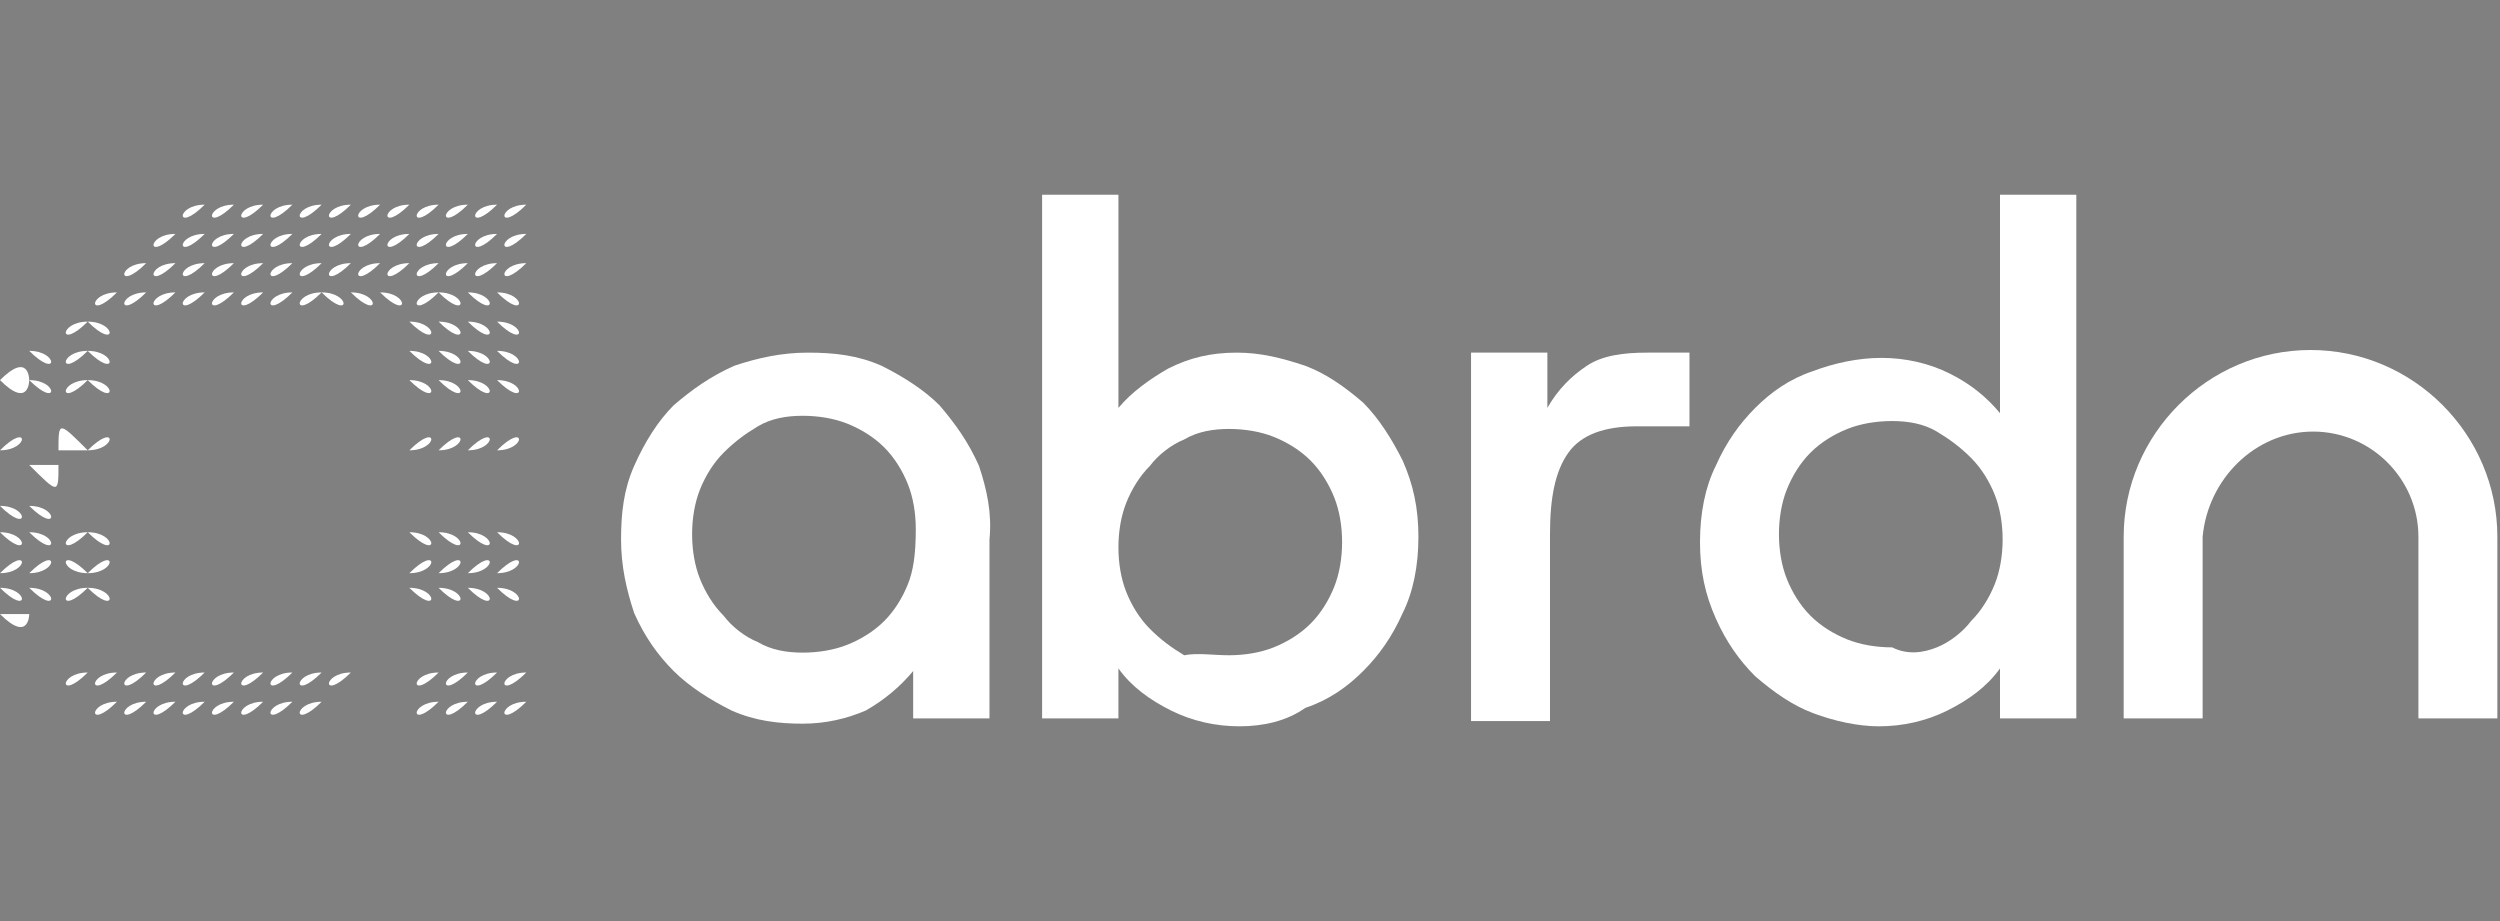 <?xml version="1.0" encoding="utf-8"?>
<!-- Generator: Adobe Illustrator 26.0.1, SVG Export Plug-In . SVG Version: 6.00 Build 0)  -->
<svg version="1.1" id="Layer_1" xmlns="http://www.w3.org/2000/svg" xmlns:xlink="http://www.w3.org/1999/xlink" x="0px" y="0px"
	 viewBox="0 0 95 35" style="enable-background:new 0 0 95 35;" xml:space="preserve">
<rect x="0" y="0" width="95" height="35" fill="#808080" stroke="none"/>
<style type="text/css">
	.st0{fill:#104076;}
	.st1{fill:#FFFFFF;}
</style>
<path class="st0" d="M-39.1,613.7"/>
<g>
	<g transform="matrix(11.111,0,0,11.111,0,-0)">
		<g transform="matrix(1,0,0,1,47.5,87.5)">
			<path class="st1" d="M-46.5-85.1C-46.5-85.1-46.5-85.1-46.5-85.1C-46.5-85.1-46.5-85-46.5-85.1C-46.6-85-46.6-85.1-46.5-85.1
				C-46.6-85.1-46.6-85.1-46.5-85.1z"/>
		</g>
	</g>
	<g transform="matrix(11.111,0,0,11.111,-0,-0)">
		<g transform="matrix(1,0,0,1,52.5,87.5)">
			<path class="st1" d="M-51.4-85.1C-51.4-85.1-51.4-85.1-51.4-85.1C-51.4-85.1-51.4-85-51.4-85.1C-51.5-85-51.5-85.1-51.4-85.1
				C-51.5-85.1-51.5-85.1-51.4-85.1z"/>
		</g>
	</g>
	<g transform="matrix(1,0,0,1,0,0)">
		<g transform="matrix(11.111,0,0,11.111,0.001,-0)">
			<g transform="matrix(1,0,0,1,72.5,87.5)">
				<path class="st1" d="M-71-85.1C-71-85.1-71-85.1-71-85.1C-71-85.1-71-85-71-85.1C-71.1-85-71.1-85.1-71-85.1
					C-71.1-85.1-71.1-85.1-71-85.1z"/>
			</g>
		</g>
		<g transform="matrix(11.111,0,0,11.111,0,-0)">
			<g transform="matrix(1,0,0,1,77.5,87.5)">
				<path class="st1" d="M-75.9-85.1C-75.9-85.1-75.9-85.1-75.9-85.1C-75.9-85.1-75.9-85-75.9-85.1C-76-85-76-85.1-75.9-85.1
					C-76-85.1-76-85.1-75.9-85.1z"/>
			</g>
		</g>
		<g transform="matrix(11.111,0,0,11.111,0,-0)">
			<g transform="matrix(1,0,0,1,82.5,87.5)">
				<path class="st1" d="M-80.8-85.1C-80.8-85.1-80.8-85.1-80.8-85.1C-80.8-85.1-80.8-85-80.8-85.1C-80.9-85-80.9-85.1-80.8-85.1
					C-80.9-85.1-80.9-85.1-80.8-85.1z"/>
			</g>
		</g>
		<g transform="matrix(11.111,0,0,11.111,-0,-0)">
			<g transform="matrix(1,0,0,1,87.5,87.5)">
				<path class="st1" d="M-85.7-85.1C-85.7-85.1-85.7-85.1-85.7-85.1C-85.7-85.1-85.7-85-85.7-85.1C-85.8-85-85.8-85.1-85.7-85.1
					C-85.8-85.1-85.8-85.1-85.7-85.1z"/>
			</g>
		</g>
	</g>
	<g transform="matrix(11.111,0,0,11.111,-0,-0)">
		<g transform="matrix(1,0,0,1,42.5,87.5)">
			<path class="st1" d="M-41.6-85.1C-41.6-85.1-41.6-85.1-41.6-85.1C-41.6-85.1-41.6-85-41.6-85.1C-41.7-85-41.7-85.1-41.6-85.1
				C-41.7-85.1-41.7-85.1-41.6-85.1z"/>
		</g>
	</g>
	<g transform="matrix(1,0,0,1,0,0)">
		<g transform="matrix(11.111,0,0,11.111,-0,-0)">
			<g transform="matrix(1,0,0,1,17.5,87.5)">
				<path class="st1" d="M-17.1-85.1C-17.1-85.1-17.1-85.1-17.1-85.1C-17.1-85.1-17.1-85-17.1-85.1C-17.2-85-17.2-85.1-17.1-85.1
					C-17.2-85.1-17.2-85.1-17.1-85.1z"/>
			</g>
		</g>
		<g transform="matrix(11.111,0,0,11.111,0,-0)">
			<g transform="matrix(1,0,0,1,22.5,87.5)">
				<path class="st1" d="M-22-85.1C-22-85.1-22-85.1-22-85.1C-22-85.1-22-85-22-85.1C-22.1-85-22.1-85.1-22-85.1
					C-22.1-85.1-22.1-85.1-22-85.1z"/>
			</g>
		</g>
		<g transform="matrix(11.111,0,0,11.111,0,-0)">
			<g transform="matrix(1,0,0,1,27.5,87.5)">
				<path class="st1" d="M-26.9-85.1C-26.9-85.1-26.9-85.1-26.9-85.1C-26.9-85.1-26.9-85-26.9-85.1C-27-85-27-85.1-26.9-85.1
					C-27-85.1-27-85.1-26.9-85.1z"/>
			</g>
		</g>
		<g transform="matrix(11.111,0,0,11.111,-0,-0)">
			<g transform="matrix(1,0,0,1,32.5,87.5)">
				<path class="st1" d="M-31.8-85.1C-31.8-85.1-31.8-85.1-31.8-85.1C-31.8-85.1-31.8-85-31.8-85.1C-31.9-85-31.9-85.1-31.8-85.1
					C-31.9-85.1-31.9-85.1-31.8-85.1z"/>
			</g>
		</g>
		<g transform="matrix(11.111,0,0,11.111,0,-0)">
			<g transform="matrix(1,0,0,1,37.5,87.5)">
				<path class="st1" d="M-36.7-85.1C-36.7-85.1-36.7-85.1-36.7-85.1C-36.7-85.1-36.7-85-36.7-85.1C-36.8-85-36.8-85.1-36.7-85.1
					C-36.8-85.1-36.8-85.1-36.7-85.1z"/>
			</g>
		</g>
	</g>
	<g transform="matrix(1,0,0,1,0,0)">
		<g transform="matrix(11.111,0,0,11.111,0.001,0)">
			<g transform="matrix(1,0,0,1,72.5,82.5)">
				<path class="st1" d="M-71-80.2C-71-80.2-71-80.2-71-80.2C-71-80.2-71-80.1-71-80.2C-71.1-80.1-71.1-80.2-71-80.2
					C-71.1-80.2-71.1-80.2-71-80.2z"/>
			</g>
		</g>
		<g transform="matrix(11.111,0,0,11.111,0,0)">
			<g transform="matrix(1,0,0,1,77.5,82.5)">
				<path class="st1" d="M-75.9-80.2C-75.9-80.2-75.9-80.2-75.9-80.2C-75.9-80.2-75.9-80.1-75.9-80.2C-76-80.1-76-80.2-75.9-80.2
					C-76-80.2-76-80.2-75.9-80.2z"/>
			</g>
		</g>
		<g transform="matrix(11.111,0,0,11.111,0,0)">
			<g transform="matrix(1,0,0,1,82.5,82.5)">
				<path class="st1" d="M-80.8-80.2C-80.8-80.2-80.8-80.2-80.8-80.2C-80.8-80.2-80.8-80.1-80.8-80.2
					C-80.9-80.1-80.9-80.2-80.8-80.2C-80.9-80.2-80.9-80.2-80.8-80.2z"/>
			</g>
		</g>
		<g transform="matrix(11.111,0,0,11.111,-0,0)">
			<g transform="matrix(1,0,0,1,87.5,82.5)">
				<path class="st1" d="M-85.7-80.2C-85.7-80.2-85.7-80.2-85.7-80.2C-85.7-80.2-85.7-80.1-85.7-80.2
					C-85.8-80.1-85.8-80.2-85.7-80.2C-85.8-80.2-85.8-80.2-85.7-80.2z"/>
			</g>
		</g>
	</g>
	<g transform="matrix(11.111,0,0,11.111,0,0)">
		<g transform="matrix(1,0,0,1,47.5,82.5)">
			<path class="st1" d="M-46.5-80.2C-46.5-80.2-46.5-80.2-46.5-80.2C-46.5-80.2-46.5-80.1-46.5-80.2C-46.6-80.1-46.6-80.2-46.5-80.2
				C-46.6-80.2-46.6-80.2-46.5-80.2z"/>
		</g>
	</g>
	<g transform="matrix(1,0,0,1,0,0)">
		<g transform="matrix(11.111,0,0,11.111,-0,0)">
			<g transform="matrix(1,0,0,1,52.5,82.5)">
				<path class="st1" d="M-51.4-80.2C-51.4-80.2-51.4-80.2-51.4-80.2C-51.4-80.2-51.4-80.1-51.4-80.2
					C-51.5-80.1-51.5-80.2-51.4-80.2C-51.5-80.2-51.5-80.2-51.4-80.2z"/>
			</g>
		</g>
		<g transform="matrix(11.111,0,0,11.111,0,0)">
			<g transform="matrix(1,0,0,1,57.5,82.5)">
				<path class="st1" d="M-56.3-80.2C-56.3-80.2-56.3-80.2-56.3-80.2C-56.3-80.2-56.3-80.1-56.3-80.2
					C-56.4-80.1-56.4-80.2-56.3-80.2C-56.4-80.2-56.4-80.2-56.3-80.2z"/>
			</g>
		</g>
	</g>
	<g transform="matrix(11.111,0,0,11.111,-0,0)">
		<g transform="matrix(1,0,0,1,42.5,82.5)">
			<path class="st1" d="M-41.6-80.2C-41.6-80.2-41.6-80.2-41.6-80.2C-41.6-80.2-41.6-80.1-41.6-80.2C-41.7-80.1-41.7-80.2-41.6-80.2
				C-41.7-80.2-41.7-80.2-41.6-80.2z"/>
		</g>
	</g>
	<g transform="matrix(1,0,0,1,0,0)">
		<g transform="matrix(11.111,0,0,11.111,0,0)">
			<g transform="matrix(1,0,0,1,12.5,82.5)">
				<path class="st1" d="M-12.2-80.2C-12.2-80.2-12.2-80.2-12.2-80.2C-12.2-80.2-12.2-80.1-12.2-80.2
					C-12.3-80.1-12.3-80.2-12.2-80.2C-12.3-80.2-12.3-80.2-12.2-80.2z"/>
			</g>
		</g>
		<g transform="matrix(11.111,0,0,11.111,-0,0)">
			<g transform="matrix(1,0,0,1,17.5,82.5)">
				<path class="st1" d="M-17.1-80.2C-17.1-80.2-17.1-80.2-17.1-80.2C-17.1-80.2-17.1-80.1-17.1-80.2
					C-17.2-80.1-17.2-80.2-17.1-80.2C-17.2-80.2-17.2-80.2-17.1-80.2z"/>
			</g>
		</g>
		<g transform="matrix(11.111,0,0,11.111,0,0)">
			<g transform="matrix(1,0,0,1,22.5,82.5)">
				<path class="st1" d="M-22-80.2C-22-80.2-22-80.2-22-80.2C-22-80.2-22-80.1-22-80.2C-22.1-80.1-22.1-80.2-22-80.2
					C-22.1-80.2-22.1-80.2-22-80.2z"/>
			</g>
		</g>
		<g transform="matrix(11.111,0,0,11.111,0,0)">
			<g transform="matrix(1,0,0,1,27.5,82.5)">
				<path class="st1" d="M-26.9-80.2C-26.9-80.2-26.9-80.2-26.9-80.2C-26.9-80.2-26.9-80.1-26.9-80.2C-27-80.1-27-80.2-26.9-80.2
					C-27-80.2-27-80.2-26.9-80.2z"/>
			</g>
		</g>
		<g transform="matrix(11.111,0,0,11.111,-0,0)">
			<g transform="matrix(1,0,0,1,32.5,82.5)">
				<path class="st1" d="M-31.8-80.2C-31.8-80.2-31.8-80.2-31.8-80.2C-31.8-80.2-31.8-80.1-31.8-80.2
					C-31.9-80.1-31.9-80.2-31.8-80.2C-31.9-80.2-31.9-80.2-31.8-80.2z"/>
			</g>
		</g>
		<g transform="matrix(11.111,0,0,11.111,0,0)">
			<g transform="matrix(1,0,0,1,37.5,82.5)">
				<path class="st1" d="M-36.7-80.2C-36.7-80.2-36.7-80.2-36.7-80.2C-36.7-80.2-36.7-80.1-36.7-80.2
					C-36.8-80.1-36.8-80.2-36.7-80.2C-36.8-80.2-36.8-80.2-36.7-80.2z"/>
			</g>
		</g>
	</g>
	<g transform="matrix(11.111,0,0,11.111,0,0)">
		<g transform="matrix(1,0,0,1,47.5,77.5)">
			<path class="st1" d="M-46.5-75.2C-46.6-75.2-46.6-75.2-46.5-75.2C-46.6-75.3-46.6-75.3-46.5-75.2C-46.5-75.3-46.5-75.3-46.5-75.2
				C-46.5-75.2-46.5-75.2-46.5-75.2z"/>
		</g>
	</g>
	<g transform="matrix(1,0,0,1,0,0)">
		<g transform="matrix(11.111,0,0,11.111,0,0)">
			<g transform="matrix(1,0,0,1,57.5,77.5)">
				<path class="st1" d="M-56.3-75.2C-56.4-75.2-56.4-75.2-56.3-75.2C-56.4-75.3-56.4-75.3-56.3-75.2
					C-56.3-75.3-56.3-75.3-56.3-75.2C-56.3-75.2-56.3-75.2-56.3-75.2z"/>
			</g>
		</g>
		<g transform="matrix(11.111,0,0,11.111,0,0)">
			<g transform="matrix(1,0,0,1,77.5,77.5)">
				<path class="st1" d="M-75.9-75.2C-76-75.2-76-75.2-75.9-75.2C-76-75.3-76-75.3-75.9-75.2C-75.9-75.3-75.9-75.3-75.9-75.2
					C-75.9-75.2-75.9-75.2-75.9-75.2z"/>
			</g>
		</g>
		<g transform="matrix(11.111,0,0,11.111,-0,0)">
			<g transform="matrix(1,0,0,1,62.5,77.5)">
				<path class="st1" d="M-61.2-75.2C-61.3-75.2-61.3-75.2-61.2-75.2C-61.3-75.3-61.3-75.3-61.2-75.2
					C-61.2-75.3-61.2-75.3-61.2-75.2C-61.2-75.2-61.2-75.2-61.2-75.2z"/>
			</g>
		</g>
		<g transform="matrix(11.111,0,0,11.111,0,0)">
			<g transform="matrix(1,0,0,1,82.5,77.5)">
				<path class="st1" d="M-80.8-75.2C-80.9-75.2-80.9-75.2-80.8-75.2C-80.9-75.3-80.9-75.3-80.8-75.2
					C-80.8-75.3-80.8-75.3-80.8-75.2C-80.8-75.2-80.8-75.2-80.8-75.2z"/>
			</g>
		</g>
		<g transform="matrix(11.111,0,0,11.111,-0,0)">
			<g transform="matrix(1,0,0,1,87.5,77.5)">
				<path class="st1" d="M-85.7-75.2C-85.8-75.2-85.8-75.2-85.7-75.2C-85.8-75.3-85.8-75.3-85.7-75.2
					C-85.7-75.3-85.7-75.3-85.7-75.2C-85.7-75.2-85.7-75.2-85.7-75.2z"/>
			</g>
		</g>
		<g transform="matrix(11.111,0,0,11.111,-0,0)">
			<g transform="matrix(1,0,0,1,52.5,77.5)">
				<path class="st1" d="M-51.4-75.2C-51.5-75.2-51.5-75.2-51.4-75.2C-51.5-75.3-51.5-75.3-51.4-75.2
					C-51.4-75.3-51.4-75.3-51.4-75.2C-51.4-75.2-51.4-75.2-51.4-75.2z"/>
			</g>
		</g>
		<g transform="matrix(11.111,0,0,11.111,0.001,0)">
			<g transform="matrix(1,0,0,1,72.5,77.5)">
				<path class="st1" d="M-71-75.2C-71.1-75.2-71.1-75.2-71-75.2C-71.1-75.3-71.1-75.3-71-75.2C-71-75.3-71-75.3-71-75.2
					C-71-75.2-71-75.2-71-75.2z"/>
			</g>
		</g>
	</g>
	<g transform="matrix(11.111,0,0,11.111,-0,0)">
		<g transform="matrix(1,0,0,1,42.5,77.5)">
			<path class="st1" d="M-41.6-75.2C-41.7-75.2-41.7-75.2-41.6-75.2C-41.7-75.3-41.7-75.3-41.6-75.2C-41.6-75.3-41.6-75.3-41.6-75.2
				C-41.6-75.2-41.6-75.2-41.6-75.2z"/>
		</g>
	</g>
	<g transform="matrix(1,0,0,1,0,0)">
		<g transform="matrix(11.111,0,0,11.111,-0,0)">
			<g transform="matrix(1,0,0,1,7.5,77.5)">
				<path class="st1" d="M-7.3-75.2C-7.4-75.2-7.4-75.2-7.3-75.2C-7.4-75.3-7.4-75.3-7.3-75.2C-7.3-75.3-7.3-75.3-7.3-75.2
					C-7.3-75.2-7.3-75.2-7.3-75.2z"/>
			</g>
		</g>
		<g transform="matrix(11.111,0,0,11.111,0,0)">
			<g transform="matrix(1,0,0,1,37.5,77.5)">
				<path class="st1" d="M-36.7-75.2C-36.8-75.2-36.8-75.2-36.7-75.2C-36.8-75.3-36.8-75.3-36.7-75.2
					C-36.7-75.3-36.7-75.3-36.7-75.2C-36.7-75.2-36.7-75.2-36.7-75.2z"/>
			</g>
		</g>
		<g transform="matrix(11.111,0,0,11.111,0,0)">
			<g transform="matrix(1,0,0,1,12.5,77.5)">
				<path class="st1" d="M-12.2-75.3C-12.2-75.2-12.2-75.2-12.2-75.3C-12.3-75.2-12.3-75.2-12.2-75.3
					C-12.3-75.3-12.3-75.3-12.2-75.3C-12.2-75.3-12.2-75.3-12.2-75.3z"/>
			</g>
		</g>
		<g transform="matrix(11.111,0,0,11.111,-0,0)">
			<g transform="matrix(1,0,0,1,32.5,77.5)">
				<path class="st1" d="M-31.8-75.2C-31.9-75.2-31.9-75.2-31.8-75.2C-31.9-75.3-31.9-75.3-31.8-75.2
					C-31.8-75.3-31.8-75.3-31.8-75.2C-31.8-75.2-31.8-75.2-31.8-75.2z"/>
			</g>
		</g>
		<g transform="matrix(11.111,0,0,11.111,0,0)">
			<g transform="matrix(1,0,0,1,27.5,77.5)">
				<path class="st1" d="M-26.9-75.2C-27-75.2-27-75.2-26.9-75.2C-27-75.3-27-75.3-26.9-75.2C-26.9-75.3-26.9-75.3-26.9-75.2
					C-26.9-75.2-26.9-75.2-26.9-75.2z"/>
			</g>
		</g>
		<g transform="matrix(11.111,0,0,11.111,0,0)">
			<g transform="matrix(1,0,0,1,22.5,77.5)">
				<path class="st1" d="M-22-75.2C-22.1-75.2-22.1-75.2-22-75.2C-22.1-75.3-22.1-75.3-22-75.2C-22-75.3-22-75.3-22-75.2
					C-22-75.2-22-75.2-22-75.2z"/>
			</g>
		</g>
		<g transform="matrix(11.111,0,0,11.111,-0,0)">
			<g transform="matrix(1,0,0,1,17.5,77.5)">
				<path class="st1" d="M-17.1-75.2C-17.2-75.2-17.2-75.2-17.1-75.2C-17.2-75.3-17.2-75.3-17.1-75.2
					C-17.1-75.3-17.1-75.3-17.1-75.2C-17.1-75.2-17.1-75.2-17.1-75.2z"/>
			</g>
		</g>
	</g>
	<g transform="matrix(11.111,0,0,11.111,0,0.001)">
		<g transform="matrix(1,0,0,1,47.5,72.5)">
			<path class="st1" d="M-46.5-70.4C-46.5-70.4-46.5-70.4-46.5-70.4C-46.5-70.3-46.5-70.3-46.5-70.4C-46.6-70.3-46.6-70.3-46.5-70.4
				C-46.6-70.4-46.6-70.4-46.5-70.4z"/>
		</g>
	</g>
	<g transform="matrix(1,0,0,1,0,0)">
		<g transform="matrix(11.111,0,0,11.111,-0,0.001)">
			<g transform="matrix(1,0,0,1,52.5,72.5)">
				<path class="st1" d="M-51.4-70.4C-51.4-70.4-51.4-70.4-51.4-70.4C-51.4-70.3-51.4-70.3-51.4-70.4
					C-51.5-70.3-51.5-70.3-51.4-70.4C-51.5-70.4-51.5-70.4-51.4-70.4z"/>
			</g>
		</g>
		<g transform="matrix(11.111,0,0,11.111,0.001,0.001)">
			<g transform="matrix(1,0,0,1,72.5,72.5)">
				<path class="st1" d="M-71-70.4C-71-70.4-71-70.4-71-70.4C-71-70.3-71-70.3-71-70.4C-71.1-70.3-71.1-70.3-71-70.4
					C-71.1-70.4-71.1-70.4-71-70.4z"/>
			</g>
		</g>
		<g transform="matrix(11.111,0,0,11.111,0,0.001)">
			<g transform="matrix(1,0,0,1,57.5,72.5)">
				<path class="st1" d="M-56.4-70.4C-56.4-70.4-56.4-70.4-56.4-70.4C-56.3-70.4-56.3-70.4-56.4-70.4
					C-56.3-70.3-56.3-70.3-56.4-70.4C-56.4-70.3-56.4-70.3-56.4-70.4z"/>
			</g>
		</g>
		<g transform="matrix(11.111,0,0,11.111,0,0.001)">
			<g transform="matrix(1,0,0,1,77.5,72.5)">
				<path class="st1" d="M-76-70.4C-76-70.4-76-70.4-76-70.4C-75.9-70.4-75.9-70.4-76-70.4C-75.9-70.3-75.9-70.3-76-70.4
					C-76-70.3-76-70.3-76-70.4z"/>
			</g>
		</g>
		<g transform="matrix(11.111,0,0,11.111,-0,0.001)">
			<g transform="matrix(1,0,0,1,62.5,72.5)">
				<path class="st1" d="M-61.3-70.4C-61.3-70.4-61.3-70.4-61.3-70.4C-61.2-70.4-61.2-70.4-61.3-70.4
					C-61.2-70.3-61.2-70.3-61.3-70.4C-61.3-70.3-61.3-70.3-61.3-70.4z"/>
			</g>
		</g>
		<g transform="matrix(11.111,0,0,11.111,0,0.001)">
			<g transform="matrix(1,0,0,1,82.5,72.5)">
				<path class="st1" d="M-80.9-70.4C-80.9-70.4-80.9-70.4-80.9-70.4C-80.8-70.4-80.8-70.4-80.9-70.4
					C-80.8-70.3-80.8-70.3-80.9-70.4C-80.9-70.3-80.9-70.3-80.9-70.4z"/>
			</g>
		</g>
		<g transform="matrix(11.111,0,0,11.111,0,0.001)">
			<g transform="matrix(1,0,0,1,67.5,72.5)">
				<path class="st1" d="M-66.2-70.4C-66.2-70.4-66.2-70.4-66.2-70.4C-66.1-70.4-66.1-70.4-66.2-70.4
					C-66.1-70.3-66.1-70.3-66.2-70.4C-66.2-70.3-66.2-70.3-66.2-70.4z"/>
			</g>
		</g>
		<g transform="matrix(11.111,0,0,11.111,-0,0.001)">
			<g transform="matrix(1,0,0,1,87.5,72.5)">
				<path class="st1" d="M-85.8-70.4C-85.8-70.4-85.8-70.4-85.8-70.4C-85.7-70.4-85.7-70.4-85.8-70.4
					C-85.7-70.3-85.7-70.3-85.8-70.4C-85.8-70.3-85.8-70.3-85.8-70.4z"/>
			</g>
		</g>
	</g>
	<g transform="matrix(11.111,0,0,11.111,-0,0.001)">
		<g transform="matrix(1,0,0,1,42.5,72.5)">
			<path class="st1" d="M-41.6-70.4C-41.6-70.4-41.6-70.4-41.6-70.4C-41.6-70.3-41.6-70.3-41.6-70.4C-41.7-70.3-41.7-70.3-41.6-70.4
				C-41.7-70.4-41.7-70.4-41.6-70.4z"/>
		</g>
	</g>
	<g transform="matrix(1,0,0,1,0,0)">
		<g transform="matrix(11.111,0,0,11.111,0,0.001)">
			<g transform="matrix(1,0,0,1,37.5,72.5)">
				<path class="st1" d="M-36.7-70.4C-36.7-70.4-36.7-70.4-36.7-70.4C-36.7-70.3-36.7-70.3-36.7-70.4
					C-36.8-70.3-36.8-70.3-36.7-70.4C-36.8-70.4-36.8-70.4-36.7-70.4z"/>
			</g>
		</g>
		<g transform="matrix(11.111,0,0,11.111,-0,0.001)">
			<g transform="matrix(1,0,0,1,7.5,72.5)">
				<path class="st1" d="M-7.4-70.4C-7.4-70.4-7.4-70.4-7.4-70.4C-7.3-70.4-7.3-70.4-7.4-70.4C-7.3-70.3-7.3-70.3-7.4-70.4
					C-7.4-70.3-7.4-70.3-7.4-70.4z"/>
			</g>
		</g>
		<g transform="matrix(11.111,0,0,11.111,0,0.001)">
			<g transform="matrix(1,0,0,1,2.5,72.5)">
				<path class="st1" d="M-2.5-70.4C-2.5-70.4-2.5-70.4-2.5-70.4c0.1,0,0.1,0,0.1,0S-2.4-70.3-2.5-70.4C-2.5-70.3-2.5-70.3-2.5-70.4
					z"/>
			</g>
		</g>
		<g transform="matrix(11.111,0,0,11.111,-0,0.001)">
			<g transform="matrix(1,0,0,1,17.5,72.5)">
				<path class="st1" d="M-17.1-70.4C-17.1-70.4-17.1-70.4-17.1-70.4C-17.1-70.3-17.1-70.3-17.1-70.4
					C-17.2-70.3-17.2-70.3-17.1-70.4C-17.2-70.4-17.2-70.4-17.1-70.4z"/>
			</g>
		</g>
		<g transform="matrix(11.111,0,0,11.111,0,0.001)">
			<g transform="matrix(1,0,0,1,22.5,72.5)">
				<path class="st1" d="M-22-70.4C-22-70.4-22-70.4-22-70.4C-22-70.3-22-70.3-22-70.4C-22.1-70.3-22.1-70.3-22-70.4
					C-22.1-70.4-22.1-70.4-22-70.4z"/>
			</g>
		</g>
		<g transform="matrix(11.111,0,0,11.111,0,0.001)">
			<g transform="matrix(1,0,0,1,27.5,72.5)">
				<path class="st1" d="M-26.9-70.4C-26.9-70.4-26.9-70.4-26.9-70.4C-26.9-70.3-26.9-70.3-26.9-70.4C-27-70.3-27-70.3-26.9-70.4
					C-27-70.4-27-70.4-26.9-70.4z"/>
			</g>
		</g>
		<g transform="matrix(11.111,0,0,11.111,-0,0.001)">
			<g transform="matrix(1,0,0,1,32.5,72.5)">
				<path class="st1" d="M-31.8-70.4C-31.8-70.4-31.8-70.4-31.8-70.4C-31.8-70.3-31.8-70.3-31.8-70.4
					C-31.9-70.3-31.9-70.3-31.8-70.4C-31.9-70.4-31.9-70.4-31.8-70.4z"/>
			</g>
		</g>
		<g transform="matrix(11.111,0,0,11.111,0,0.001)">
			<g transform="matrix(1,0,0,1,12.5,72.5)">
				<path class="st1" d="M-12.2-70.4C-12.2-70.3-12.2-70.3-12.2-70.4C-12.3-70.3-12.3-70.3-12.2-70.4
					C-12.3-70.4-12.3-70.4-12.2-70.4C-12.2-70.4-12.2-70.4-12.2-70.4z"/>
			</g>
		</g>
	</g>
	<g transform="matrix(1,0,0,1,0,389)">
		<g transform="matrix(11.111,0,0,11.111,0,-0)">
			<g transform="matrix(1,0,0,1,77.5,32.5)">
				<path class="st1" d="M-76-65.5C-76-65.5-76-65.5-76-65.5C-75.9-65.5-75.9-65.5-76-65.5C-75.9-65.5-75.9-65.4-76-65.5
					C-76-65.4-76-65.5-76-65.5z"/>
			</g>
		</g>
		<g transform="matrix(11.111,0,0,11.111,0,-0)">
			<g transform="matrix(1,0,0,1,82.5,32.5)">
				<path class="st1" d="M-80.9-65.5C-80.9-65.5-80.9-65.5-80.9-65.5C-80.8-65.5-80.8-65.5-80.9-65.5
					C-80.8-65.5-80.8-65.4-80.9-65.5C-80.9-65.4-80.9-65.5-80.9-65.5z"/>
			</g>
		</g>
		<g transform="matrix(11.111,0,0,11.111,-0,-0)">
			<g transform="matrix(1,0,0,1,87.5,32.5)">
				<path class="st1" d="M-85.8-65.5C-85.8-65.5-85.8-65.5-85.8-65.5C-85.7-65.5-85.7-65.5-85.8-65.5
					C-85.7-65.5-85.7-65.4-85.8-65.5C-85.8-65.4-85.8-65.5-85.8-65.5z"/>
			</g>
		</g>
	</g>
	<g transform="matrix(11.111,0,0,11.111,0.001,389)">
		<g transform="matrix(1,0,0,1,72.5,32.5)">
			<path class="st1" d="M-71.1-65.5C-71.1-65.5-71.1-65.5-71.1-65.5C-71-65.5-71-65.5-71.1-65.5C-71-65.5-71-65.4-71.1-65.5
				C-71.1-65.4-71.1-65.5-71.1-65.5z"/>
		</g>
	</g>
	<g transform="matrix(11.111,0,0,11.111,-0,389)">
		<g transform="matrix(1,0,0,1,17.5,32.5)">
			<path class="st1" d="M-17.2-65.5C-17.2-65.5-17.2-65.5-17.2-65.5C-17.1-65.5-17.1-65.5-17.2-65.5C-17.1-65.5-17.1-65.4-17.2-65.5
				C-17.2-65.4-17.2-65.5-17.2-65.5z"/>
		</g>
	</g>
	<g transform="matrix(1,0,0,1,0,389)">
		<g transform="matrix(11.111,0,0,11.111,0,-0)">
			<g transform="matrix(1,0,0,1,12.5,32.5)">
				<path class="st1" d="M-12.2-65.5C-12.2-65.5-12.2-65.4-12.2-65.5C-12.3-65.4-12.3-65.5-12.2-65.5
					C-12.3-65.5-12.3-65.5-12.2-65.5C-12.2-65.5-12.2-65.5-12.2-65.5z"/>
			</g>
		</g>
		<g transform="matrix(11.111,0,0,11.111,-0,-0)">
			<g transform="matrix(1,0,0,1,7.5,32.5)">
				<path class="st1" d="M-7.4-65.5C-7.4-65.5-7.4-65.5-7.4-65.5C-7.3-65.5-7.3-65.5-7.4-65.5C-7.3-65.5-7.3-65.4-7.4-65.5
					C-7.4-65.4-7.4-65.5-7.4-65.5z"/>
			</g>
		</g>
		<g transform="matrix(11.111,0,0,11.111,0,-0)">
			<g transform="matrix(1,0,0,1,2.5,32.5)">
				<path class="st1" d="M-2.5-65.5C-2.5-65.5-2.5-65.5-2.5-65.5C-2.4-65.5-2.4-65.5-2.5-65.5C-2.4-65.5-2.4-65.4-2.5-65.5
					C-2.5-65.4-2.5-65.5-2.5-65.5z"/>
			</g>
		</g>
	</g>
	<g transform="matrix(1,0,0,1,0,334)">
		<g transform="matrix(11.111,0,0,11.111,0,-0)">
			<g transform="matrix(1,0,0,1,77.5,32.5)">
				<path class="st1" d="M-76-60.6C-76-60.6-76-60.7-76-60.6C-75.9-60.7-75.9-60.6-76-60.6C-75.9-60.6-75.9-60.6-76-60.6
					C-76-60.6-76-60.6-76-60.6z"/>
			</g>
		</g>
		<g transform="matrix(11.111,0,0,11.111,0,-0)">
			<g transform="matrix(1,0,0,1,82.5,32.5)">
				<path class="st1" d="M-80.9-60.6C-80.9-60.6-80.9-60.7-80.9-60.6C-80.8-60.7-80.8-60.6-80.9-60.6
					C-80.8-60.6-80.8-60.6-80.9-60.6C-80.9-60.6-80.9-60.6-80.9-60.6z"/>
			</g>
		</g>
		<g transform="matrix(11.111,0,0,11.111,-0,-0)">
			<g transform="matrix(1,0,0,1,87.5,32.5)">
				<path class="st1" d="M-85.8-60.6C-85.8-60.6-85.8-60.7-85.8-60.6C-85.7-60.7-85.7-60.6-85.8-60.6
					C-85.7-60.6-85.7-60.6-85.8-60.6C-85.8-60.6-85.8-60.6-85.8-60.6z"/>
			</g>
		</g>
	</g>
	<g transform="matrix(11.111,0,0,11.111,0.001,334)">
		<g transform="matrix(1,0,0,1,72.5,32.5)">
			<path class="st1" d="M-71.1-60.6C-71.1-60.6-71.1-60.7-71.1-60.6C-71-60.7-71-60.6-71.1-60.6C-71-60.6-71-60.6-71.1-60.6
				C-71.1-60.6-71.1-60.6-71.1-60.6z"/>
		</g>
	</g>
	<g transform="matrix(11.111,0,0,11.111,-0,334)">
		<g transform="matrix(1,0,0,1,17.5,32.5)">
			<path class="st1" d="M-17.2-60.6C-17.2-60.6-17.2-60.7-17.2-60.6C-17.1-60.7-17.1-60.6-17.2-60.6C-17.1-60.6-17.1-60.6-17.2-60.6
				C-17.2-60.6-17.2-60.6-17.2-60.6z"/>
		</g>
	</g>
	<g transform="matrix(1,0,0,1,0,334)">
		<g transform="matrix(11.111,0,0,11.111,0,-0)">
			<g transform="matrix(1,0,0,1,12.5,32.5)">
				<path class="st1" d="M-12.2-60.6C-12.2-60.6-12.2-60.6-12.2-60.6C-12.3-60.6-12.3-60.6-12.2-60.6
					C-12.3-60.6-12.3-60.7-12.2-60.6C-12.2-60.7-12.2-60.7-12.2-60.6z"/>
			</g>
		</g>
		<g transform="matrix(11.111,0,0,11.111,-0,-0)">
			<g transform="matrix(1,0,0,1,7.5,32.5)">
				<path class="st1" d="M-7.4-60.6C-7.4-60.6-7.4-60.7-7.4-60.6C-7.3-60.7-7.3-60.6-7.4-60.6C-7.3-60.6-7.3-60.6-7.4-60.6
					C-7.4-60.6-7.4-60.6-7.4-60.6z"/>
			</g>
		</g>
		<g transform="matrix(11.111,0,0,11.111,0,-0)">
			<g transform="matrix(1,0,0,1,2.5,32.5)">
				<path class="st1" d="M-2.5-60.6C-2.5-60.6-2.5-60.7-2.5-60.6C-2.4-60.7-2.4-60.6-2.5-60.6C-2.4-60.6-2.4-60.6-2.5-60.6
					C-2.5-60.6-2.5-60.6-2.5-60.6z"/>
			</g>
		</g>
	</g>
	<g transform="matrix(1,0,0,1,0,278)">
		<g transform="matrix(11.111,0,0,11.111,0,-0)">
			<g transform="matrix(1,0,0,1,77.5,32.5)">
				<path class="st1" d="M-76-55.7C-76-55.7-76-55.7-76-55.7C-75.9-55.7-75.9-55.7-76-55.7C-75.9-55.7-75.9-55.6-76-55.7
					C-76-55.6-76-55.7-76-55.7z"/>
			</g>
		</g>
		<g transform="matrix(11.111,0,0,11.111,0,-0)">
			<g transform="matrix(1,0,0,1,82.5,32.5)">
				<path class="st1" d="M-80.9-55.7C-80.9-55.7-80.9-55.7-80.9-55.7C-80.8-55.7-80.8-55.7-80.9-55.7
					C-80.8-55.7-80.8-55.6-80.9-55.7C-80.9-55.6-80.9-55.7-80.9-55.7z"/>
			</g>
		</g>
		<g transform="matrix(11.111,0,0,11.111,-0,-0)">
			<g transform="matrix(1,0,0,1,87.5,32.5)">
				<path class="st1" d="M-85.8-55.7C-85.8-55.7-85.8-55.7-85.8-55.7C-85.7-55.7-85.7-55.7-85.8-55.7
					C-85.7-55.7-85.7-55.6-85.8-55.7C-85.8-55.6-85.8-55.7-85.8-55.7z"/>
			</g>
		</g>
	</g>
	<g transform="matrix(11.111,0,0,11.111,0.001,278)">
		<g transform="matrix(1,0,0,1,72.5,32.5)">
			<path class="st1" d="M-71.1-55.7C-71.1-55.7-71.1-55.7-71.1-55.7C-71-55.7-71-55.7-71.1-55.7C-71-55.7-71-55.6-71.1-55.7
				C-71.1-55.6-71.1-55.7-71.1-55.7z"/>
		</g>
	</g>
	<g transform="matrix(11.111,0,0,11.111,-0,278)">
		<g transform="matrix(1,0,0,1,17.5,32.5)">
			<path class="st1" d="M-17.2-55.7C-17.2-55.7-17.2-55.7-17.2-55.7C-17.1-55.7-17.1-55.7-17.2-55.7C-17.1-55.7-17.1-55.6-17.2-55.7
				C-17.2-55.6-17.2-55.7-17.2-55.7z"/>
		</g>
	</g>
	<g transform="matrix(1,0,0,1,0,278)">
		<g transform="matrix(11.111,0,0,11.111,0,-0)">
			<g transform="matrix(1,0,0,1,12.5,32.5)">
				<path class="st1" d="M-12.2-55.7C-12.2-55.7-12.2-55.6-12.2-55.7C-12.3-55.6-12.3-55.7-12.2-55.7
					C-12.3-55.7-12.3-55.7-12.2-55.7C-12.2-55.7-12.2-55.7-12.2-55.7z"/>
			</g>
		</g>
		<g transform="matrix(11.111,0,0,11.111,-0,-0)">
			<g transform="matrix(1,0,0,1,7.5,32.5)">
				<path class="st1" d="M-7.4-55.7C-7.4-55.7-7.4-55.7-7.4-55.7C-7.3-55.7-7.3-55.7-7.4-55.7C-7.3-55.7-7.3-55.6-7.4-55.7
					C-7.4-55.6-7.4-55.7-7.4-55.7z"/>
			</g>
		</g>
		<g transform="matrix(11.111,0,0,11.111,0,-0)">
			<g transform="matrix(1,0,0,1,2.5,32.5)">
				<path class="st1" d="M-2.5-55.7C-2.5-55.7-2.5-55.7-2.5-55.7C-2.4-55.7-2.4-55.7-2.5-55.7C-2.4-55.7-2.4-55.6-2.5-55.7
					C-2.5-55.6-2.5-55.7-2.5-55.7z"/>
			</g>
		</g>
	</g>
	<g transform="matrix(11.111,0,0,11.111,0,167)">
		<g transform="matrix(1,0,0,1,77.5,37.5)">
			<path class="st1" d="M-76-50.8C-76-50.8-76-50.8-76-50.8C-75.9-50.8-75.9-50.8-76-50.8C-75.9-50.8-75.9-50.8-76-50.8
				C-76-50.7-76-50.8-76-50.8z"/>
		</g>
	</g>
	<g transform="matrix(11.111,0,0,11.111,0.001,167)">
		<g transform="matrix(1,0,0,1,72.5,37.5)">
			<path class="st1" d="M-71.1-50.8C-71.1-50.8-71.1-50.8-71.1-50.8C-71-50.8-71-50.8-71.1-50.8C-71-50.8-71-50.8-71.1-50.8
				C-71.1-50.7-71.1-50.8-71.1-50.8z"/>
		</g>
	</g>
	<g transform="matrix(1,0,0,1,0,167)">
		<g transform="matrix(11.111,0,0,11.111,0,0)">
			<g transform="matrix(1,0,0,1,82.5,37.5)">
				<path class="st1" d="M-80.9-50.8C-80.9-50.8-80.9-50.8-80.9-50.8C-80.8-50.8-80.8-50.8-80.9-50.8
					C-80.8-50.8-80.8-50.8-80.9-50.8C-80.9-50.7-80.9-50.8-80.9-50.8z"/>
			</g>
		</g>
		<g transform="matrix(11.111,0,0,11.111,-0,0)">
			<g transform="matrix(1,0,0,1,87.5,37.5)">
				<path class="st1" d="M-85.8-50.8C-85.8-50.8-85.8-50.8-85.8-50.8C-85.7-50.8-85.7-50.8-85.8-50.8
					C-85.7-50.8-85.7-50.8-85.8-50.8C-85.8-50.7-85.8-50.8-85.8-50.8z"/>
			</g>
		</g>
	</g>
	<g transform="matrix(11.111,0,0,11.111,0,167)">
		<g transform="matrix(1,0,0,1,12.5,37.5)">
			<path class="st1" d="M-12.2-50.8C-12.2-50.8-12.2-50.8-12.2-50.8C-12.3-50.8-12.3-50.8-12.2-50.8C-12.3-50.8-12.3-50.8-12.2-50.8
				C-12.2-50.8-12.2-50.8-12.2-50.8z"/>
		</g>
	</g>
	<g transform="matrix(11.111,0,0,11.111,-0,167)">
		<g transform="matrix(1,0,0,1,17.5,37.5)">
			<path class="st1" d="M-17.2-50.8C-17.2-50.8-17.2-50.8-17.2-50.8C-17.1-50.8-17.1-50.8-17.2-50.8C-17.1-50.8-17.1-50.8-17.2-50.8
				C-17.2-50.7-17.2-50.8-17.2-50.8z"/>
		</g>
	</g>
	<g transform="matrix(1,0,0,1,0,167)">
		<g transform="matrix(11.111,0,0,11.111,-0,0)">
			<g transform="matrix(1,0,0,1,7.5,37.5)">
				<path class="st1" d="M-7.4-50.8C-7.4-50.8-7.4-50.8-7.4-50.8C-7.3-50.8-7.3-50.8-7.4-50.8C-7.3-50.8-7.3-50.7-7.4-50.8
					C-7.4-50.7-7.4-50.8-7.4-50.8z"/>
			</g>
		</g>
		<g transform="matrix(11.111,0,0,11.111,0,0)">
			<g transform="matrix(1,0,0,1,2.5,37.5)">
				<path class="st1" d="M-2.5-50.8C-2.5-50.8-2.5-50.8-2.5-50.8C-2.4-50.8-2.4-50.8-2.5-50.8C-2.4-50.8-2.4-50.7-2.5-50.8
					C-2.5-50.7-2.5-50.8-2.5-50.8z"/>
			</g>
		</g>
	</g>
	<g transform="matrix(11.111,0,0,11.111,0,111)">
		<g transform="matrix(1,0,0,1,77.5,37.5)">
			<path class="st1" d="M-76-45.9C-76-45.9-76-45.9-76-45.9C-75.9-45.9-75.9-45.9-76-45.9C-75.9-45.8-75.9-45.8-76-45.9
				C-76-45.8-76-45.8-76-45.9z"/>
		</g>
	</g>
	<g transform="matrix(11.111,0,0,11.111,0.001,111)">
		<g transform="matrix(1,0,0,1,72.5,37.5)">
			<path class="st1" d="M-71.1-45.9C-71.1-45.9-71.1-45.9-71.1-45.9C-71-45.9-71-45.9-71.1-45.9C-71-45.8-71-45.8-71.1-45.9
				C-71.1-45.8-71.1-45.8-71.1-45.9z"/>
		</g>
	</g>
	<g transform="matrix(1,0,0,1,0,111)">
		<g transform="matrix(11.111,0,0,11.111,0,0)">
			<g transform="matrix(1,0,0,1,82.5,37.5)">
				<path class="st1" d="M-80.9-45.9C-80.9-45.9-80.9-45.9-80.9-45.9C-80.8-45.9-80.8-45.9-80.9-45.9
					C-80.8-45.8-80.8-45.8-80.9-45.9C-80.9-45.8-80.9-45.8-80.9-45.9z"/>
			</g>
		</g>
		<g transform="matrix(11.111,0,0,11.111,-0,0)">
			<g transform="matrix(1,0,0,1,87.5,37.5)">
				<path class="st1" d="M-85.8-45.9C-85.8-45.9-85.8-45.9-85.8-45.9C-85.7-45.9-85.7-45.9-85.8-45.9
					C-85.7-45.8-85.7-45.8-85.8-45.9C-85.8-45.8-85.8-45.8-85.8-45.9z"/>
			</g>
		</g>
	</g>
	<g transform="matrix(11.111,0,0,11.111,0,111)">
		<g transform="matrix(1,0,0,1,12.5,37.5)">
			<path class="st1" d="M-12.2-45.9C-12.2-45.8-12.2-45.8-12.2-45.9c-0.1,0-0.1,0-0.1,0C-12.3-45.9-12.3-45.9-12.2-45.9
				C-12.2-45.9-12.2-45.9-12.2-45.9z"/>
		</g>
	</g>
	<g transform="matrix(11.111,0,0,11.111,-0,111)">
		<g transform="matrix(1,0,0,1,17.5,37.5)">
			<path class="st1" d="M-17.2-45.9C-17.2-45.9-17.2-45.9-17.2-45.9C-17.1-45.9-17.1-45.9-17.2-45.9C-17.1-45.8-17.1-45.8-17.2-45.9
				C-17.2-45.8-17.2-45.8-17.2-45.9z"/>
		</g>
	</g>
	<g transform="matrix(1,0,0,1,0,111)">
		<g transform="matrix(11.111,0,0,11.111,-0,0)">
			<g transform="matrix(1,0,0,1,7.5,37.5)">
				<path class="st1" d="M-7.4-45.9C-7.4-45.9-7.4-45.9-7.4-45.9c0.1,0,0.1,0,0.1,0C-7.3-45.8-7.3-45.8-7.4-45.9
					C-7.4-45.8-7.4-45.8-7.4-45.9z"/>
			</g>
		</g>
		<g transform="matrix(11.111,0,0,11.111,0,0)">
			<g transform="matrix(1,0,0,1,2.5,37.5)">
				<path class="st1" d="M-2.5-45.9C-2.5-45.9-2.5-45.9-2.5-45.9C-2.4-45.9-2.4-45.9-2.5-45.9C-2.4-45.8-2.4-45.8-2.5-45.9
					C-2.5-45.8-2.5-45.8-2.5-45.9z"/>
			</g>
		</g>
	</g>
	<g transform="matrix(11.111,0,0,11.111,0,56)">
		<g transform="matrix(1,0,0,1,77.5,37.5)">
			<path class="st1" d="M-76-41C-76-41-76-41.1-76-41C-75.9-41.1-75.9-41-76-41C-75.9-41-75.9-41-76-41C-76-41-76-41-76-41z"/>
		</g>
	</g>
	<g transform="matrix(11.111,0,0,11.111,0.001,56)">
		<g transform="matrix(1,0,0,1,72.5,37.5)">
			<path class="st1" d="M-71.1-41C-71.1-41-71.1-41.1-71.1-41C-71-41.1-71-41-71.1-41C-71-41-71-41-71.1-41
				C-71.1-41-71.1-41-71.1-41z"/>
		</g>
	</g>
	<g transform="matrix(1,0,0,1,0,56)">
		<g transform="matrix(11.111,0,0,11.111,0,0)">
			<g transform="matrix(1,0,0,1,82.5,37.5)">
				<path class="st1" d="M-80.9-41C-80.9-41-80.9-41.1-80.9-41C-80.8-41.1-80.8-41-80.9-41C-80.8-41-80.8-41-80.9-41
					C-80.9-41-80.9-41-80.9-41z"/>
			</g>
		</g>
		<g transform="matrix(11.111,0,0,11.111,-0,0)">
			<g transform="matrix(1,0,0,1,87.5,37.5)">
				<path class="st1" d="M-85.8-41C-85.8-41-85.8-41.1-85.8-41C-85.7-41.1-85.7-41-85.8-41C-85.7-41-85.7-41-85.8-41
					C-85.8-41-85.8-41-85.8-41z"/>
			</g>
		</g>
	</g>
	<g transform="matrix(11.111,0,0,11.111,0,56)">
		<g transform="matrix(1,0,0,1,12.5,37.5)">
			<path class="st1" d="M-12.2-41C-12.2-41-12.2-41-12.2-41c-0.1,0-0.1,0-0.1,0C-12.3-41.1-12.3-41.1-12.2-41
				C-12.2-41.1-12.2-41-12.2-41z"/>
		</g>
	</g>
	<g transform="matrix(11.111,0,0,11.111,-0,56)">
		<g transform="matrix(1,0,0,1,17.5,37.5)">
			<path class="st1" d="M-17.2-41C-17.2-41-17.2-41.1-17.2-41C-17.1-41.1-17.1-41-17.2-41C-17.1-41-17.1-41-17.2-41
				C-17.2-41-17.2-41-17.2-41z"/>
		</g>
	</g>
	<g transform="matrix(1,0,0,1,0,56)">
		<g transform="matrix(11.111,0,0,11.111,-0,0)">
			<g transform="matrix(1,0,0,1,7.5,37.5)">
				<path class="st1" d="M-7.4-41C-7.4-41-7.4-41.1-7.4-41c0.1,0,0.1,0,0.1,0S-7.3-41-7.4-41C-7.4-41-7.4-41-7.4-41z"/>
			</g>
		</g>
		<g transform="matrix(11.111,0,0,11.111,0,0)">
			<g transform="matrix(1,0,0,1,2.5,37.5)">
				<path class="st1" d="M-2.5-41C-2.5-41-2.5-41.1-2.5-41C-2.4-41.1-2.4-41-2.5-41C-2.4-41-2.4-41-2.5-41C-2.5-41-2.5-41-2.5-41z"
					/>
			</g>
		</g>
	</g>
	<g transform="matrix(11.111,0,0,11.111,0,0)">
		<g transform="matrix(1,0,0,1,77.5,37.5)">
			<path class="st1" d="M-76-36.1C-76-36.1-76-36.1-76-36.1C-75.9-36.1-75.9-36.1-76-36.1C-75.9-36-75.9-36-76-36.1
				C-76-36-76-36-76-36.1z"/>
		</g>
	</g>
	<g transform="matrix(11.111,0,0,11.111,0.001,0)">
		<g transform="matrix(1,0,0,1,72.5,37.5)">
			<path class="st1" d="M-71.1-36.1C-71.1-36.1-71.1-36.1-71.1-36.1C-71-36.1-71-36.1-71.1-36.1C-71-36-71-36-71.1-36.1
				C-71.1-36-71.1-36-71.1-36.1z"/>
		</g>
	</g>
	<g transform="matrix(1,0,0,1,0,0)">
		<g transform="matrix(11.111,0,0,11.111,0,0)">
			<g transform="matrix(1,0,0,1,82.5,37.5)">
				<path class="st1" d="M-80.9-36.1C-80.9-36.1-80.9-36.1-80.9-36.1C-80.8-36.1-80.8-36.1-80.9-36.1C-80.8-36-80.8-36-80.9-36.1
					C-80.9-36-80.9-36-80.9-36.1z"/>
			</g>
		</g>
		<g transform="matrix(11.111,0,0,11.111,-0,0)">
			<g transform="matrix(1,0,0,1,87.5,37.5)">
				<path class="st1" d="M-85.8-36.1C-85.8-36.1-85.8-36.1-85.8-36.1C-85.7-36.1-85.7-36.1-85.8-36.1C-85.7-36-85.7-36-85.8-36.1
					C-85.8-36-85.8-36-85.8-36.1z"/>
			</g>
		</g>
	</g>
	<g transform="matrix(11.111,0,0,11.111,0,0)">
		<g transform="matrix(1,0,0,1,12.5,37.5)">
			<path class="st1" d="M-12.2-36.1C-12.2-36-12.2-36-12.2-36.1C-12.3-36-12.3-36-12.2-36.1C-12.3-36.1-12.3-36.1-12.2-36.1
				C-12.2-36.1-12.2-36.1-12.2-36.1z"/>
		</g>
	</g>
	<g transform="matrix(11.111,0,0,11.111,-0,0)">
		<g transform="matrix(1,0,0,1,17.5,37.5)">
			<path class="st1" d="M-17.2-36.1C-17.2-36.1-17.2-36.1-17.2-36.1C-17.1-36.1-17.1-36.1-17.2-36.1C-17.1-36-17.1-36-17.2-36.1
				C-17.2-36-17.2-36-17.2-36.1z"/>
		</g>
	</g>
	<g transform="matrix(1,0,0,1,0,0)">
		<g transform="matrix(11.111,0,0,11.111,-0,0)">
			<g transform="matrix(1,0,0,1,7.5,37.5)">
				<path class="st1" d="M-7.4-36.1C-7.4-36.1-7.4-36.1-7.4-36.1C-7.3-36.1-7.3-36.1-7.4-36.1C-7.3-36-7.3-36-7.4-36.1
					C-7.4-36-7.4-36-7.4-36.1z"/>
			</g>
		</g>
		<g transform="matrix(11.111,0,0,11.111,0,0)">
			<g transform="matrix(1,0,0,1,2.5,37.5)">
				<path class="st1" d="M-2.5-36.1C-2.5-36.1-2.5-36.1-2.5-36.1C-2.4-36.1-2.4-36.1-2.5-36.1C-2.4-36-2.4-36-2.5-36.1
					C-2.5-36-2.5-36-2.5-36.1z"/>
			</g>
		</g>
	</g>
	<g transform="matrix(1,0,0,1,0,0)">
		<g transform="matrix(11.111,0,0,11.111,0,-0)">
			<g transform="matrix(1,0,0,1,77.5,32.5)">
				<path class="st1" d="M-76-31.2C-76-31.2-76-31.2-76-31.2C-75.9-31.2-75.9-31.2-76-31.2C-75.9-31.2-75.9-31.1-76-31.2
					C-76-31.1-76-31.2-76-31.2z"/>
			</g>
		</g>
		<g transform="matrix(11.111,0,0,11.111,0,-0)">
			<g transform="matrix(1,0,0,1,82.5,32.5)">
				<path class="st1" d="M-80.9-31.2C-80.9-31.2-80.9-31.2-80.9-31.2C-80.8-31.2-80.8-31.2-80.9-31.2
					C-80.8-31.2-80.8-31.1-80.9-31.2C-80.9-31.1-80.9-31.2-80.9-31.2z"/>
			</g>
		</g>
		<g transform="matrix(11.111,0,0,11.111,-0,-0)">
			<g transform="matrix(1,0,0,1,87.5,32.5)">
				<path class="st1" d="M-85.8-31.2C-85.8-31.2-85.8-31.2-85.8-31.2C-85.7-31.2-85.7-31.2-85.8-31.2
					C-85.7-31.2-85.7-31.1-85.8-31.2C-85.8-31.1-85.8-31.2-85.8-31.2z"/>
			</g>
		</g>
	</g>
	<g transform="matrix(11.111,0,0,11.111,0.001,-0)">
		<g transform="matrix(1,0,0,1,72.5,32.5)">
			<path class="st1" d="M-71.1-31.2C-71.1-31.2-71.1-31.2-71.1-31.2C-71-31.2-71-31.2-71.1-31.2C-71-31.2-71-31.1-71.1-31.2
				C-71.1-31.1-71.1-31.2-71.1-31.2z"/>
		</g>
	</g>
	<g transform="matrix(11.111,0,0,11.111,-0,-0)">
		<g transform="matrix(1,0,0,1,17.5,32.5)">
			<path class="st1" d="M-17.2-31.2C-17.2-31.2-17.2-31.2-17.2-31.2C-17.1-31.2-17.1-31.2-17.2-31.2C-17.1-31.2-17.1-31.1-17.2-31.2
				C-17.2-31.1-17.2-31.2-17.2-31.2z"/>
		</g>
	</g>
	<g transform="matrix(1,0,0,1,0,0)">
		<g transform="matrix(11.111,0,0,11.111,0,-0)">
			<g transform="matrix(1,0,0,1,12.5,32.5)">
				<path class="st1" d="M-12.2-31.2C-12.2-31.2-12.2-31.1-12.2-31.2C-12.3-31.1-12.3-31.2-12.2-31.2
					C-12.3-31.2-12.3-31.2-12.2-31.2C-12.2-31.2-12.2-31.2-12.2-31.2z"/>
			</g>
		</g>
		<g transform="matrix(11.111,0,0,11.111,-0,-0)">
			<g transform="matrix(1,0,0,1,7.5,32.5)">
				<path class="st1" d="M-7.4-31.2C-7.4-31.2-7.4-31.2-7.4-31.2C-7.3-31.2-7.3-31.2-7.4-31.2C-7.3-31.2-7.3-31.1-7.4-31.2
					C-7.4-31.1-7.4-31.2-7.4-31.2z"/>
			</g>
		</g>
		<g transform="matrix(11.111,0,0,11.111,0,-0)">
			<g transform="matrix(1,0,0,1,2.5,32.5)">
				<path class="st1" d="M-2.5-31.2C-2.5-31.2-2.5-31.2-2.5-31.2c0.1-0.1,0.1,0,0.1,0C-2.4-31.2-2.4-31.1-2.5-31.2
					C-2.5-31.1-2.5-31.2-2.5-31.2z"/>
			</g>
		</g>
	</g>
	<g transform="matrix(11.111,0,0,11.111,0.001,0)">
		<g transform="matrix(1,0,0,1,72.5,27.5)">
			<path class="st1" d="M-71.1-26.3C-71.1-26.3-71.1-26.3-71.1-26.3C-71-26.3-71-26.3-71.1-26.3C-71-26.3-71-26.2-71.1-26.3
				C-71.1-26.2-71.1-26.3-71.1-26.3z"/>
		</g>
	</g>
	<g transform="matrix(11.111,0,0,11.111,0,0)">
		<g transform="matrix(1,0,0,1,77.5,27.5)">
			<path class="st1" d="M-76-26.3C-76-26.3-76-26.3-76-26.3C-75.9-26.3-75.9-26.3-76-26.3C-75.9-26.3-75.9-26.2-76-26.3
				C-76-26.2-76-26.3-76-26.3z"/>
		</g>
	</g>
	<g transform="matrix(11.111,0,0,11.111,0,0)">
		<g transform="matrix(1,0,0,1,82.5,27.5)">
			<path class="st1" d="M-80.9-26.3C-80.9-26.3-80.9-26.3-80.9-26.3C-80.8-26.3-80.8-26.3-80.9-26.3C-80.8-26.3-80.8-26.2-80.9-26.3
				C-80.9-26.2-80.9-26.3-80.9-26.3z"/>
		</g>
	</g>
	<g transform="matrix(11.111,0,0,11.111,-0,0)">
		<g transform="matrix(1,0,0,1,87.5,27.5)">
			<path class="st1" d="M-85.8-26.3C-85.8-26.3-85.8-26.3-85.8-26.3C-85.7-26.3-85.7-26.3-85.8-26.3C-85.7-26.3-85.7-26.2-85.8-26.3
				C-85.8-26.2-85.8-26.3-85.8-26.3z"/>
		</g>
	</g>
	<g transform="matrix(11.111,0,0,11.111,-0,0)">
		<g transform="matrix(1,0,0,1,17.5,27.5)">
			<path class="st1" d="M-17.2-26.3C-17.2-26.3-17.2-26.3-17.2-26.3C-17.1-26.3-17.1-26.3-17.2-26.3C-17.1-26.3-17.1-26.2-17.2-26.3
				C-17.2-26.2-17.2-26.3-17.2-26.3z"/>
		</g>
	</g>
	<g transform="matrix(1,0,0,1,0,0)">
		<g transform="matrix(11.111,0,0,11.111,0,0)">
			<g transform="matrix(1,0,0,1,12.5,27.5)">
				<path class="st1" d="M-12.2-26.3C-12.2-26.3-12.2-26.2-12.2-26.3C-12.3-26.2-12.3-26.3-12.2-26.3
					C-12.3-26.3-12.3-26.3-12.2-26.3C-12.2-26.3-12.2-26.3-12.2-26.3z"/>
			</g>
		</g>
		<g transform="matrix(11.111,0,0,11.111,-0,0)">
			<g transform="matrix(1,0,0,1,7.5,27.5)">
				<path class="st1" d="M-7.4-26.3C-7.4-26.3-7.4-26.3-7.4-26.3C-7.3-26.3-7.3-26.3-7.4-26.3C-7.3-26.3-7.3-26.2-7.4-26.3
					C-7.4-26.2-7.4-26.3-7.4-26.3z"/>
			</g>
		</g>
	</g>
	<g transform="matrix(11.111,0,0,11.111,0.001,0)">
		<g transform="matrix(1,0,0,1,72.5,22.5)">
			<path class="st1" d="M-71.1-21.4C-71.1-21.4-71.1-21.4-71.1-21.4C-71-21.4-71-21.4-71.1-21.4C-71-21.4-71-21.3-71.1-21.4
				C-71.1-21.3-71.1-21.4-71.1-21.4z"/>
		</g>
	</g>
	<g transform="matrix(1,0,0,1,0,0)">
		<g transform="matrix(11.111,0,0,11.111,0,0)">
			<g transform="matrix(1,0,0,1,77.5,22.5)">
				<path class="st1" d="M-76-21.4C-76-21.4-76-21.4-76-21.4C-75.9-21.4-75.9-21.4-76-21.4C-75.9-21.4-75.9-21.3-76-21.4
					C-76-21.3-76-21.4-76-21.4z"/>
			</g>
		</g>
		<g transform="matrix(11.111,0,0,11.111,0,0)">
			<g transform="matrix(1,0,0,1,82.5,22.5)">
				<path class="st1" d="M-80.9-21.4C-80.9-21.4-80.9-21.4-80.9-21.4C-80.8-21.4-80.8-21.4-80.9-21.4
					C-80.8-21.4-80.8-21.3-80.9-21.4C-80.9-21.3-80.9-21.4-80.9-21.4z"/>
			</g>
		</g>
		<g transform="matrix(11.111,0,0,11.111,-0,0)">
			<g transform="matrix(1,0,0,1,87.5,22.5)">
				<path class="st1" d="M-85.8-21.4C-85.8-21.4-85.8-21.4-85.8-21.4C-85.7-21.4-85.7-21.4-85.8-21.4
					C-85.7-21.4-85.7-21.3-85.8-21.4C-85.8-21.3-85.8-21.4-85.8-21.4z"/>
			</g>
		</g>
	</g>
	<g transform="matrix(11.111,0,0,11.111,0,0)">
		<g transform="matrix(1,0,0,1,12.5,22.5)">
			<path class="st1" d="M-12.2-21.4C-12.2-21.4-12.2-21.3-12.2-21.4C-12.3-21.3-12.3-21.4-12.2-21.4C-12.3-21.4-12.3-21.4-12.2-21.4
				C-12.2-21.4-12.2-21.4-12.2-21.4z"/>
		</g>
	</g>
	<g transform="matrix(11.111,0,0,11.111,-0,0)">
		<g transform="matrix(1,0,0,1,17.5,22.5)">
			<path class="st1" d="M-17.2-21.4C-17.2-21.4-17.2-21.4-17.2-21.4C-17.1-21.4-17.1-21.4-17.2-21.4C-17.1-21.4-17.1-21.3-17.2-21.4
				C-17.2-21.3-17.2-21.4-17.2-21.4z"/>
		</g>
	</g>
	<g transform="matrix(11.111,0,0,11.111,0,-0)">
		<g transform="matrix(1,0,0,1,47.5,17.5)">
			<path class="st1" d="M-46.5-16.5C-46.5-16.5-46.5-16.5-46.5-16.5C-46.5-16.5-46.5-16.4-46.5-16.5C-46.6-16.4-46.6-16.5-46.5-16.5
				C-46.6-16.5-46.6-16.5-46.5-16.5z"/>
		</g>
	</g>
	<g transform="matrix(1,0,0,1,0,0)">
		<g transform="matrix(11.111,0,0,11.111,-0,-0)">
			<g transform="matrix(1,0,0,1,52.5,17.5)">
				<path class="st1" d="M-51.4-16.5C-51.4-16.5-51.4-16.5-51.4-16.5C-51.4-16.5-51.4-16.4-51.4-16.5
					C-51.5-16.4-51.5-16.5-51.4-16.5C-51.5-16.5-51.5-16.5-51.4-16.5z"/>
			</g>
		</g>
		<g transform="matrix(11.111,0,0,11.111,0.001,-0)">
			<g transform="matrix(1,0,0,1,72.5,17.5)">
				<path class="st1" d="M-71-16.5C-71-16.5-71-16.5-71-16.5C-71-16.5-71-16.4-71-16.5C-71.1-16.4-71.1-16.5-71-16.5
					C-71.1-16.5-71.1-16.5-71-16.5z"/>
			</g>
		</g>
		<g transform="matrix(11.111,0,0,11.111,0,-0)">
			<g transform="matrix(1,0,0,1,57.5,17.5)">
				<path class="st1" d="M-56.4-16.5C-56.4-16.5-56.4-16.5-56.4-16.5C-56.3-16.5-56.3-16.5-56.4-16.5
					C-56.3-16.5-56.3-16.4-56.4-16.5C-56.4-16.4-56.4-16.5-56.4-16.5z"/>
			</g>
		</g>
		<g transform="matrix(11.111,0,0,11.111,0,-0)">
			<g transform="matrix(1,0,0,1,77.5,17.5)">
				<path class="st1" d="M-76-16.5C-76-16.5-76-16.5-76-16.5C-75.9-16.5-75.9-16.5-76-16.5C-75.9-16.5-75.9-16.4-76-16.5
					C-76-16.4-76-16.5-76-16.5z"/>
			</g>
		</g>
		<g transform="matrix(11.111,0,0,11.111,-0,-0)">
			<g transform="matrix(1,0,0,1,62.5,17.5)">
				<path class="st1" d="M-61.3-16.5C-61.3-16.5-61.3-16.5-61.3-16.5C-61.2-16.5-61.2-16.5-61.3-16.5
					C-61.2-16.5-61.2-16.4-61.3-16.5C-61.3-16.4-61.3-16.5-61.3-16.5z"/>
			</g>
		</g>
		<g transform="matrix(11.111,0,0,11.111,0,-0)">
			<g transform="matrix(1,0,0,1,82.5,17.5)">
				<path class="st1" d="M-80.9-16.5C-80.9-16.5-80.9-16.5-80.9-16.5C-80.8-16.5-80.8-16.5-80.9-16.5
					C-80.8-16.5-80.8-16.4-80.9-16.5C-80.9-16.4-80.9-16.5-80.9-16.5z"/>
			</g>
		</g>
		<g transform="matrix(11.111,0,0,11.111,0,-0)">
			<g transform="matrix(1,0,0,1,67.5,17.5)">
				<path class="st1" d="M-66.2-16.5C-66.2-16.5-66.2-16.5-66.2-16.5C-66.1-16.5-66.1-16.5-66.2-16.5
					C-66.1-16.5-66.1-16.4-66.2-16.5C-66.2-16.4-66.2-16.5-66.2-16.5z"/>
			</g>
		</g>
		<g transform="matrix(11.111,0,0,11.111,-0,-0)">
			<g transform="matrix(1,0,0,1,87.5,17.5)">
				<path class="st1" d="M-85.8-16.5C-85.8-16.5-85.8-16.5-85.8-16.5C-85.7-16.5-85.7-16.5-85.8-16.5
					C-85.7-16.5-85.7-16.4-85.8-16.5C-85.8-16.4-85.8-16.5-85.8-16.5z"/>
			</g>
		</g>
	</g>
	<g transform="matrix(11.111,0,0,11.111,-0,-0)">
		<g transform="matrix(1,0,0,1,42.5,17.5)">
			<path class="st1" d="M-41.6-16.5C-41.6-16.5-41.6-16.5-41.6-16.5C-41.6-16.5-41.6-16.4-41.6-16.5C-41.7-16.4-41.7-16.5-41.6-16.5
				C-41.7-16.5-41.7-16.5-41.6-16.5z"/>
		</g>
	</g>
	<g transform="matrix(1,0,0,1,0,0)">
		<g transform="matrix(11.111,0,0,11.111,-0,-0)">
			<g transform="matrix(1,0,0,1,17.5,17.5)">
				<path class="st1" d="M-17.1-16.5C-17.1-16.5-17.1-16.5-17.1-16.5C-17.1-16.5-17.1-16.4-17.1-16.5
					C-17.2-16.4-17.2-16.5-17.1-16.5C-17.2-16.5-17.2-16.5-17.1-16.5z"/>
			</g>
		</g>
		<g transform="matrix(11.111,0,0,11.111,0,-0)">
			<g transform="matrix(1,0,0,1,22.5,17.5)">
				<path class="st1" d="M-22-16.5C-22-16.5-22-16.5-22-16.5C-22-16.5-22-16.4-22-16.5C-22.1-16.4-22.1-16.5-22-16.5
					C-22.1-16.5-22.1-16.5-22-16.5z"/>
			</g>
		</g>
		<g transform="matrix(11.111,0,0,11.111,0,-0)">
			<g transform="matrix(1,0,0,1,27.5,17.5)">
				<path class="st1" d="M-26.9-16.5C-26.9-16.5-26.9-16.5-26.9-16.5C-26.9-16.5-26.9-16.4-26.9-16.5C-27-16.4-27-16.5-26.9-16.5
					C-27-16.5-27-16.5-26.9-16.5z"/>
			</g>
		</g>
		<g transform="matrix(11.111,0,0,11.111,-0,-0)">
			<g transform="matrix(1,0,0,1,32.5,17.5)">
				<path class="st1" d="M-31.8-16.5C-31.8-16.5-31.8-16.5-31.8-16.5C-31.8-16.5-31.8-16.4-31.8-16.5
					C-31.9-16.4-31.9-16.5-31.8-16.5C-31.9-16.5-31.9-16.5-31.8-16.5z"/>
			</g>
		</g>
		<g transform="matrix(11.111,0,0,11.111,0,-0)">
			<g transform="matrix(1,0,0,1,37.5,17.5)">
				<path class="st1" d="M-36.7-16.5C-36.7-16.5-36.7-16.5-36.7-16.5C-36.7-16.5-36.7-16.4-36.7-16.5
					C-36.8-16.4-36.8-16.5-36.7-16.5C-36.8-16.5-36.8-16.5-36.7-16.5z"/>
			</g>
		</g>
	</g>
	<g transform="matrix(11.111,0,0,11.111,0,0)">
		<g transform="matrix(1,0,0,1,47.5,12.5)">
			<path class="st1" d="M-46.5-11.6C-46.5-11.6-46.5-11.6-46.5-11.6C-46.5-11.6-46.5-11.5-46.5-11.6C-46.6-11.5-46.6-11.6-46.5-11.6
				C-46.6-11.6-46.6-11.6-46.5-11.6z"/>
		</g>
	</g>
	<g transform="matrix(1,0,0,1,0,0)">
		<g transform="matrix(11.111,0,0,11.111,-0,0)">
			<g transform="matrix(1,0,0,1,52.5,12.5)">
				<path class="st1" d="M-51.4-11.6C-51.4-11.6-51.4-11.6-51.4-11.6C-51.4-11.6-51.4-11.5-51.4-11.6
					C-51.5-11.5-51.5-11.6-51.4-11.6C-51.5-11.6-51.5-11.6-51.4-11.6z"/>
			</g>
		</g>
		<g transform="matrix(11.111,0,0,11.111,0.001,0)">
			<g transform="matrix(1,0,0,1,72.5,12.5)">
				<path class="st1" d="M-71-11.6C-71-11.6-71-11.6-71-11.6C-71-11.6-71-11.5-71-11.6C-71.1-11.5-71.1-11.6-71-11.6
					C-71.1-11.6-71.1-11.6-71-11.6z"/>
			</g>
		</g>
		<g transform="matrix(11.111,0,0,11.111,0,0)">
			<g transform="matrix(1,0,0,1,57.5,12.5)">
				<path class="st1" d="M-56.3-11.6C-56.3-11.6-56.3-11.6-56.3-11.6C-56.3-11.6-56.3-11.5-56.3-11.6
					C-56.4-11.5-56.4-11.6-56.3-11.6C-56.4-11.6-56.4-11.6-56.3-11.6z"/>
			</g>
		</g>
		<g transform="matrix(11.111,0,0,11.111,0,0)">
			<g transform="matrix(1,0,0,1,77.5,12.5)">
				<path class="st1" d="M-75.9-11.6C-75.9-11.6-75.9-11.6-75.9-11.6C-75.9-11.6-75.9-11.5-75.9-11.6C-76-11.5-76-11.6-75.9-11.6
					C-76-11.6-76-11.6-75.9-11.6z"/>
			</g>
		</g>
		<g transform="matrix(11.111,0,0,11.111,-0,0)">
			<g transform="matrix(1,0,0,1,62.5,12.5)">
				<path class="st1" d="M-61.2-11.6C-61.2-11.6-61.2-11.6-61.2-11.6C-61.2-11.6-61.2-11.5-61.2-11.6
					C-61.3-11.5-61.3-11.6-61.2-11.6C-61.3-11.6-61.3-11.6-61.2-11.6z"/>
			</g>
		</g>
		<g transform="matrix(11.111,0,0,11.111,0,0)">
			<g transform="matrix(1,0,0,1,82.5,12.5)">
				<path class="st1" d="M-80.8-11.6C-80.8-11.6-80.8-11.6-80.8-11.6C-80.8-11.6-80.8-11.5-80.8-11.6
					C-80.9-11.5-80.9-11.6-80.8-11.6C-80.9-11.6-80.9-11.6-80.8-11.6z"/>
			</g>
		</g>
		<g transform="matrix(11.111,0,0,11.111,0,0)">
			<g transform="matrix(1,0,0,1,67.5,12.5)">
				<path class="st1" d="M-66.1-11.6C-66.1-11.6-66.1-11.6-66.1-11.6C-66.1-11.6-66.1-11.5-66.1-11.6
					C-66.2-11.5-66.2-11.6-66.1-11.6C-66.2-11.6-66.2-11.6-66.1-11.6z"/>
			</g>
		</g>
		<g transform="matrix(11.111,0,0,11.111,-0,0)">
			<g transform="matrix(1,0,0,1,87.5,12.5)">
				<path class="st1" d="M-85.7-11.6C-85.7-11.6-85.7-11.6-85.7-11.6C-85.7-11.6-85.7-11.5-85.7-11.6
					C-85.8-11.5-85.8-11.6-85.7-11.6C-85.8-11.6-85.8-11.6-85.7-11.6z"/>
			</g>
		</g>
	</g>
	<g transform="matrix(11.111,0,0,11.111,-0,0)">
		<g transform="matrix(1,0,0,1,42.5,12.5)">
			<path class="st1" d="M-41.6-11.6C-41.6-11.6-41.6-11.6-41.6-11.6C-41.6-11.6-41.6-11.5-41.6-11.6C-41.7-11.5-41.7-11.6-41.6-11.6
				C-41.7-11.6-41.7-11.6-41.6-11.6z"/>
		</g>
	</g>
	<g transform="matrix(1,0,0,1,0,0)">
		<g transform="matrix(11.111,0,0,11.111,0,0)">
			<g transform="matrix(1,0,0,1,22.5,12.5)">
				<path class="st1" d="M-22-11.6C-22-11.6-22-11.6-22-11.6C-22-11.6-22-11.5-22-11.6C-22.1-11.5-22.1-11.6-22-11.6
					C-22.1-11.6-22.1-11.6-22-11.6z"/>
			</g>
		</g>
		<g transform="matrix(11.111,0,0,11.111,0,0)">
			<g transform="matrix(1,0,0,1,27.5,12.5)">
				<path class="st1" d="M-26.9-11.6C-26.9-11.6-26.9-11.6-26.9-11.6C-26.9-11.6-26.9-11.5-26.9-11.6C-27-11.5-27-11.6-26.9-11.6
					C-27-11.6-27-11.6-26.9-11.6z"/>
			</g>
		</g>
		<g transform="matrix(11.111,0,0,11.111,-0,0)">
			<g transform="matrix(1,0,0,1,32.5,12.5)">
				<path class="st1" d="M-31.8-11.6C-31.8-11.6-31.8-11.6-31.8-11.6C-31.8-11.6-31.8-11.5-31.8-11.6
					C-31.9-11.5-31.9-11.6-31.8-11.6C-31.9-11.6-31.9-11.6-31.8-11.6z"/>
			</g>
		</g>
		<g transform="matrix(11.111,0,0,11.111,0,0)">
			<g transform="matrix(1,0,0,1,37.5,12.5)">
				<path class="st1" d="M-36.7-11.6C-36.7-11.6-36.7-11.6-36.7-11.6C-36.7-11.6-36.7-11.5-36.7-11.6
					C-36.8-11.5-36.8-11.6-36.7-11.6C-36.8-11.6-36.8-11.6-36.7-11.6z"/>
			</g>
		</g>
	</g>
	<g transform="matrix(11.111,0,0,11.111,0,-0)">
		<g transform="matrix(1,0,0,1,47.5,7.5)">
			<path class="st1" d="M-46.5-6.7C-46.5-6.7-46.5-6.7-46.5-6.7C-46.5-6.7-46.5-6.6-46.5-6.7C-46.6-6.6-46.6-6.7-46.5-6.7
				C-46.6-6.7-46.6-6.7-46.5-6.7z"/>
		</g>
	</g>
	<g transform="matrix(1,0,0,1,0,0)">
		<g transform="matrix(11.111,0,0,11.111,-0,-0)">
			<g transform="matrix(1,0,0,1,52.5,7.5)">
				<path class="st1" d="M-51.4-6.7C-51.4-6.7-51.4-6.7-51.4-6.7C-51.4-6.7-51.4-6.6-51.4-6.7C-51.5-6.6-51.5-6.7-51.4-6.7
					C-51.5-6.7-51.5-6.7-51.4-6.7z"/>
			</g>
		</g>
		<g transform="matrix(11.111,0,0,11.111,0.001,-0)">
			<g transform="matrix(1,0,0,1,72.5,7.5)">
				<path class="st1" d="M-71-6.7C-71-6.7-71-6.7-71-6.7C-71-6.7-71-6.6-71-6.7C-71.1-6.6-71.1-6.7-71-6.7
					C-71.1-6.7-71.1-6.7-71-6.7z"/>
			</g>
		</g>
		<g transform="matrix(11.111,0,0,11.111,0,-0)">
			<g transform="matrix(1,0,0,1,57.5,7.5)">
				<path class="st1" d="M-56.3-6.7C-56.3-6.7-56.3-6.7-56.3-6.7C-56.3-6.7-56.3-6.6-56.3-6.7C-56.4-6.6-56.4-6.7-56.3-6.7
					C-56.4-6.7-56.4-6.7-56.3-6.7z"/>
			</g>
		</g>
		<g transform="matrix(11.111,0,0,11.111,0,-0)">
			<g transform="matrix(1,0,0,1,77.5,7.5)">
				<path class="st1" d="M-75.9-6.7C-75.9-6.7-75.9-6.7-75.9-6.7C-75.9-6.7-75.9-6.6-75.9-6.7C-76-6.6-76-6.7-75.9-6.7
					C-76-6.7-76-6.7-75.9-6.7z"/>
			</g>
		</g>
		<g transform="matrix(11.111,0,0,11.111,-0,-0)">
			<g transform="matrix(1,0,0,1,62.5,7.5)">
				<path class="st1" d="M-61.2-6.7C-61.2-6.7-61.2-6.7-61.2-6.7C-61.2-6.7-61.2-6.6-61.2-6.7C-61.3-6.6-61.3-6.7-61.2-6.7
					C-61.3-6.7-61.3-6.7-61.2-6.7z"/>
			</g>
		</g>
		<g transform="matrix(11.111,0,0,11.111,0,-0)">
			<g transform="matrix(1,0,0,1,82.5,7.5)">
				<path class="st1" d="M-80.8-6.7C-80.8-6.7-80.8-6.7-80.8-6.7C-80.8-6.7-80.8-6.6-80.8-6.7C-80.9-6.6-80.9-6.7-80.8-6.7
					C-80.9-6.7-80.9-6.7-80.8-6.7z"/>
			</g>
		</g>
		<g transform="matrix(11.111,0,0,11.111,0,-0)">
			<g transform="matrix(1,0,0,1,67.5,7.5)">
				<path class="st1" d="M-66.1-6.7C-66.1-6.7-66.1-6.7-66.1-6.7C-66.1-6.7-66.1-6.6-66.1-6.7C-66.2-6.6-66.2-6.7-66.1-6.7
					C-66.2-6.7-66.2-6.7-66.1-6.7z"/>
			</g>
		</g>
		<g transform="matrix(11.111,0,0,11.111,-0,-0)">
			<g transform="matrix(1,0,0,1,87.5,7.5)">
				<path class="st1" d="M-85.7-6.7C-85.7-6.7-85.7-6.7-85.7-6.7C-85.7-6.7-85.7-6.6-85.7-6.7C-85.8-6.6-85.8-6.7-85.7-6.7
					C-85.8-6.7-85.8-6.7-85.7-6.7z"/>
			</g>
		</g>
	</g>
	<g transform="matrix(1,0,0,1,0,0)">
		<g transform="matrix(11.111,0,0,11.111,0,-0)">
			<g transform="matrix(1,0,0,1,27.5,7.5)">
				<path class="st1" d="M-26.9-6.7C-26.9-6.7-26.9-6.7-26.9-6.7C-26.9-6.7-26.9-6.6-26.9-6.7C-27-6.6-27-6.7-26.9-6.7
					C-27-6.7-27-6.7-26.9-6.7z"/>
			</g>
		</g>
		<g transform="matrix(11.111,0,0,11.111,-0,-0)">
			<g transform="matrix(1,0,0,1,32.5,7.5)">
				<path class="st1" d="M-31.8-6.7C-31.8-6.7-31.8-6.7-31.8-6.7C-31.8-6.7-31.8-6.6-31.8-6.7C-31.9-6.6-31.9-6.7-31.8-6.7
					C-31.9-6.7-31.9-6.7-31.8-6.7z"/>
			</g>
		</g>
		<g transform="matrix(11.111,0,0,11.111,0,-0)">
			<g transform="matrix(1,0,0,1,37.5,7.5)">
				<path class="st1" d="M-36.7-6.7C-36.7-6.7-36.7-6.7-36.7-6.7C-36.7-6.7-36.7-6.6-36.7-6.7C-36.8-6.6-36.8-6.7-36.7-6.7
					C-36.8-6.7-36.8-6.7-36.7-6.7z"/>
			</g>
		</g>
	</g>
	<g transform="matrix(11.111,0,0,11.111,-0,-0)">
		<g transform="matrix(1,0,0,1,42.5,7.5)">
			<path class="st1" d="M-41.6-6.7C-41.6-6.7-41.6-6.7-41.6-6.7C-41.6-6.7-41.6-6.6-41.6-6.7C-41.7-6.6-41.7-6.7-41.6-6.7
				C-41.7-6.7-41.7-6.7-41.6-6.7z"/>
		</g>
	</g>
	<g transform="matrix(1,0,0,1,0,0)">
		<g transform="matrix(11.111,0,0,11.111,0.001,0)">
			<g transform="matrix(1,0,0,1,72.5,2.5)">
				<path class="st1" d="M-71-1.8C-71-1.8-71-1.8-71-1.8C-71-1.8-71-1.7-71-1.8C-71.1-1.7-71.1-1.8-71-1.8
					C-71.1-1.8-71.1-1.8-71-1.8z"/>
			</g>
		</g>
		<g transform="matrix(11.111,0,0,11.111,0,0)">
			<g transform="matrix(1,0,0,1,77.5,2.5)">
				<path class="st1" d="M-75.9-1.8C-75.9-1.8-75.9-1.8-75.9-1.8C-75.9-1.8-75.9-1.7-75.9-1.8C-76-1.7-76-1.8-75.9-1.8
					C-76-1.8-76-1.8-75.9-1.8z"/>
			</g>
		</g>
		<g transform="matrix(11.111,0,0,11.111,0,0)">
			<g transform="matrix(1,0,0,1,82.5,2.5)">
				<path class="st1" d="M-80.8-1.8C-80.8-1.8-80.8-1.8-80.8-1.8C-80.8-1.8-80.8-1.7-80.8-1.8C-80.9-1.7-80.9-1.8-80.8-1.8
					C-80.9-1.8-80.9-1.8-80.8-1.8z"/>
			</g>
		</g>
		<g transform="matrix(11.111,0,0,11.111,-0,0)">
			<g transform="matrix(1,0,0,1,87.5,2.5)">
				<path class="st1" d="M-85.7-1.8C-85.7-1.8-85.7-1.8-85.7-1.8C-85.7-1.8-85.7-1.7-85.7-1.8C-85.8-1.7-85.8-1.8-85.7-1.8
					C-85.8-1.8-85.8-1.8-85.7-1.8z"/>
			</g>
		</g>
	</g>
	<g transform="matrix(11.111,0,0,11.111,0,0)">
		<g transform="matrix(1,0,0,1,47.5,2.5)">
			<path class="st1" d="M-46.5-1.8C-46.5-1.8-46.5-1.8-46.5-1.8C-46.5-1.8-46.5-1.7-46.5-1.8C-46.6-1.7-46.6-1.8-46.5-1.8
				C-46.6-1.8-46.6-1.8-46.5-1.8z"/>
		</g>
	</g>
	<g transform="matrix(1,0,0,1,0,0)">
		<g transform="matrix(11.111,0,0,11.111,-0,0)">
			<g transform="matrix(1,0,0,1,52.5,2.5)">
				<path class="st1" d="M-51.4-1.8C-51.4-1.8-51.4-1.8-51.4-1.8C-51.4-1.8-51.4-1.7-51.4-1.8C-51.5-1.7-51.5-1.8-51.4-1.8
					C-51.5-1.8-51.5-1.8-51.4-1.8z"/>
			</g>
		</g>
		<g transform="matrix(11.111,0,0,11.111,0,0)">
			<g transform="matrix(1,0,0,1,57.5,2.5)">
				<path class="st1" d="M-56.3-1.8C-56.3-1.8-56.3-1.8-56.3-1.8C-56.3-1.8-56.3-1.7-56.3-1.8C-56.4-1.7-56.4-1.8-56.3-1.8
					C-56.4-1.8-56.4-1.8-56.3-1.8z"/>
			</g>
		</g>
		<g transform="matrix(11.111,0,0,11.111,-0,0)">
			<g transform="matrix(1,0,0,1,62.5,2.5)">
				<path class="st1" d="M-61.2-1.8C-61.2-1.8-61.2-1.8-61.2-1.8C-61.2-1.8-61.2-1.7-61.2-1.8C-61.3-1.7-61.3-1.8-61.2-1.8
					C-61.3-1.8-61.3-1.8-61.2-1.8z"/>
			</g>
		</g>
		<g transform="matrix(11.111,0,0,11.111,0,0)">
			<g transform="matrix(1,0,0,1,67.5,2.5)">
				<path class="st1" d="M-66.1-1.8C-66.1-1.8-66.1-1.8-66.1-1.8C-66.1-1.8-66.1-1.7-66.1-1.8C-66.2-1.7-66.2-1.8-66.1-1.8
					C-66.2-1.8-66.2-1.8-66.1-1.8z"/>
			</g>
		</g>
	</g>
	<g transform="matrix(1,0,0,1,0,0)">
		<g transform="matrix(11.111,0,0,11.111,-0,0)">
			<g transform="matrix(1,0,0,1,32.5,2.5)">
				<path class="st1" d="M-31.8-1.8C-31.8-1.8-31.8-1.8-31.8-1.8C-31.8-1.8-31.8-1.7-31.8-1.8C-31.9-1.7-31.9-1.8-31.8-1.8
					C-31.9-1.8-31.9-1.8-31.8-1.8z"/>
			</g>
		</g>
		<g transform="matrix(11.111,0,0,11.111,0,0)">
			<g transform="matrix(1,0,0,1,37.5,2.5)">
				<path class="st1" d="M-36.7-1.8C-36.7-1.8-36.7-1.8-36.7-1.8C-36.7-1.8-36.7-1.7-36.7-1.8C-36.8-1.7-36.8-1.8-36.7-1.8
					C-36.8-1.8-36.8-1.8-36.7-1.8z"/>
			</g>
		</g>
	</g>
	<g transform="matrix(11.111,0,0,11.111,-0,0)">
		<g transform="matrix(1,0,0,1,42.5,2.5)">
			<path class="st1" d="M-41.6-1.8C-41.6-1.8-41.6-1.8-41.6-1.8C-41.6-1.8-41.6-1.7-41.6-1.8C-41.7-1.7-41.7-1.8-41.6-1.8
				C-41.7-1.8-41.7-1.8-41.6-1.8z"/>
		</g>
	</g>
	<g>
		<path class="st1" d="M47.1,27.6c-0.9,0-1.8-0.2-2.6-0.6c-0.8-0.4-1.5-0.9-2-1.6v1.9h-2.9V7.4h2.9v8.1c0.5-0.6,1.2-1.1,1.9-1.5
			c0.8-0.4,1.6-0.6,2.6-0.6c0.9,0,1.7,0.2,2.6,0.5c0.8,0.3,1.5,0.8,2.2,1.4c0.6,0.6,1.1,1.4,1.5,2.2c0.4,0.9,0.6,1.8,0.6,2.9
			s-0.2,2.1-0.6,2.9c-0.4,0.9-0.9,1.6-1.5,2.2c-0.6,0.6-1.3,1.1-2.2,1.4C48.9,27.4,48,27.6,47.1,27.6z M46.7,24.9
			c0.6,0,1.2-0.1,1.7-0.3c0.5-0.2,1-0.5,1.4-0.9c0.4-0.4,0.7-0.9,0.9-1.4c0.2-0.5,0.3-1.1,0.3-1.7s-0.1-1.2-0.3-1.7
			c-0.2-0.5-0.5-1-0.9-1.4c-0.4-0.4-0.9-0.7-1.4-0.9c-0.5-0.2-1.1-0.3-1.7-0.3c-0.6,0-1.2,0.1-1.7,0.4c-0.5,0.2-1,0.6-1.3,1
			c-0.4,0.4-0.7,0.9-0.9,1.4c-0.2,0.5-0.3,1.1-0.3,1.7c0,0.6,0.1,1.2,0.3,1.7c0.2,0.5,0.5,1,0.9,1.4c0.4,0.4,0.8,0.7,1.3,1
			C45.5,24.8,46.1,24.9,46.7,24.9z"/>
		<path class="st1" d="M68.9,27.1c-0.8-0.3-1.5-0.8-2.2-1.4c-0.6-0.6-1.1-1.3-1.5-2.2c-0.4-0.9-0.6-1.8-0.6-2.9s0.2-2.1,0.6-2.9
			c0.4-0.9,0.9-1.6,1.5-2.2c0.6-0.6,1.3-1.1,2.2-1.4c0.8-0.3,1.7-0.5,2.6-0.5c0.9,0,1.8,0.2,2.6,0.6c0.8,0.4,1.4,0.9,1.9,1.5V7.4
			h2.9v19.9H76v-1.9c-0.5,0.7-1.2,1.2-2,1.6c-0.8,0.4-1.7,0.6-2.6,0.6C70.6,27.6,69.7,27.4,68.9,27.1z M73.6,24.6
			c0.5-0.2,1-0.6,1.3-1c0.4-0.4,0.7-0.9,0.9-1.4c0.2-0.5,0.3-1.1,0.3-1.7c0-0.6-0.1-1.2-0.3-1.7s-0.5-1-0.9-1.4
			c-0.4-0.4-0.8-0.7-1.3-1s-1.1-0.4-1.7-0.4c-0.6,0-1.2,0.1-1.7,0.3c-0.5,0.2-1,0.5-1.4,0.9c-0.4,0.4-0.7,0.9-0.9,1.4
			c-0.2,0.5-0.3,1.1-0.3,1.7s0.1,1.2,0.3,1.7c0.2,0.5,0.5,1,0.9,1.4c0.4,0.4,0.9,0.7,1.4,0.9c0.5,0.2,1.1,0.3,1.7,0.3
			C72.5,24.9,73.1,24.8,73.6,24.6z"/>
		<path class="st1" d="M55.9,13.4h2.9v2.1c0.4-0.7,0.9-1.2,1.5-1.6c0.6-0.4,1.4-0.5,2.3-0.5h1.6v2.8h-2c-1.2,0-2.1,0.3-2.6,1
			c-0.5,0.7-0.7,1.7-0.7,3.1l0,7.1h-3L55.9,13.4L55.9,13.4z"/>
		<path class="st1" d="M87.9,16.4c2.2,0,4,1.8,4,4v3.9v3h3v-6.9c0-3.9-3.2-7.1-7.1-7.1s-7.1,3.2-7.1,7.1v6.9h3v-6.9
			C83.9,18.2,85.7,16.4,87.9,16.4z"/>
		<path class="st1" d="M37.2,17.7c-0.4-0.9-0.9-1.6-1.5-2.3c-0.6-0.6-1.4-1.1-2.2-1.5c-0.9-0.4-1.8-0.5-2.8-0.5
			c-1,0-1.9,0.2-2.8,0.5c-0.9,0.4-1.6,0.9-2.3,1.5c-0.6,0.6-1.1,1.4-1.5,2.3c-0.4,0.9-0.5,1.8-0.5,2.8c0,1,0.2,1.9,0.5,2.8
			c0.4,0.9,0.9,1.6,1.5,2.2c0.6,0.6,1.4,1.1,2.2,1.5c0.9,0.4,1.8,0.5,2.7,0.5c0.9,0,1.7-0.2,2.4-0.5c0.7-0.4,1.3-0.9,1.8-1.5v1.8
			h2.9v-6.8C37.7,19.5,37.5,18.6,37.2,17.7z M34.5,22.2c-0.2,0.5-0.5,1-0.9,1.4c-0.4,0.4-0.9,0.7-1.4,0.9c-0.5,0.2-1.1,0.3-1.7,0.3
			c-0.6,0-1.2-0.1-1.7-0.4c-0.5-0.2-1-0.6-1.3-1c-0.4-0.4-0.7-0.9-0.9-1.4c-0.2-0.5-0.3-1.1-0.3-1.7c0-0.6,0.1-1.2,0.3-1.7
			c0.2-0.5,0.5-1,0.9-1.4c0.4-0.4,0.8-0.7,1.3-1s1.1-0.4,1.7-0.4c0.6,0,1.2,0.1,1.7,0.3c0.5,0.2,1,0.5,1.4,0.9
			c0.4,0.4,0.7,0.9,0.9,1.4c0.2,0.5,0.3,1.1,0.3,1.7C34.8,21.1,34.7,21.7,34.5,22.2z"/>
	</g>
</g>
</svg>
